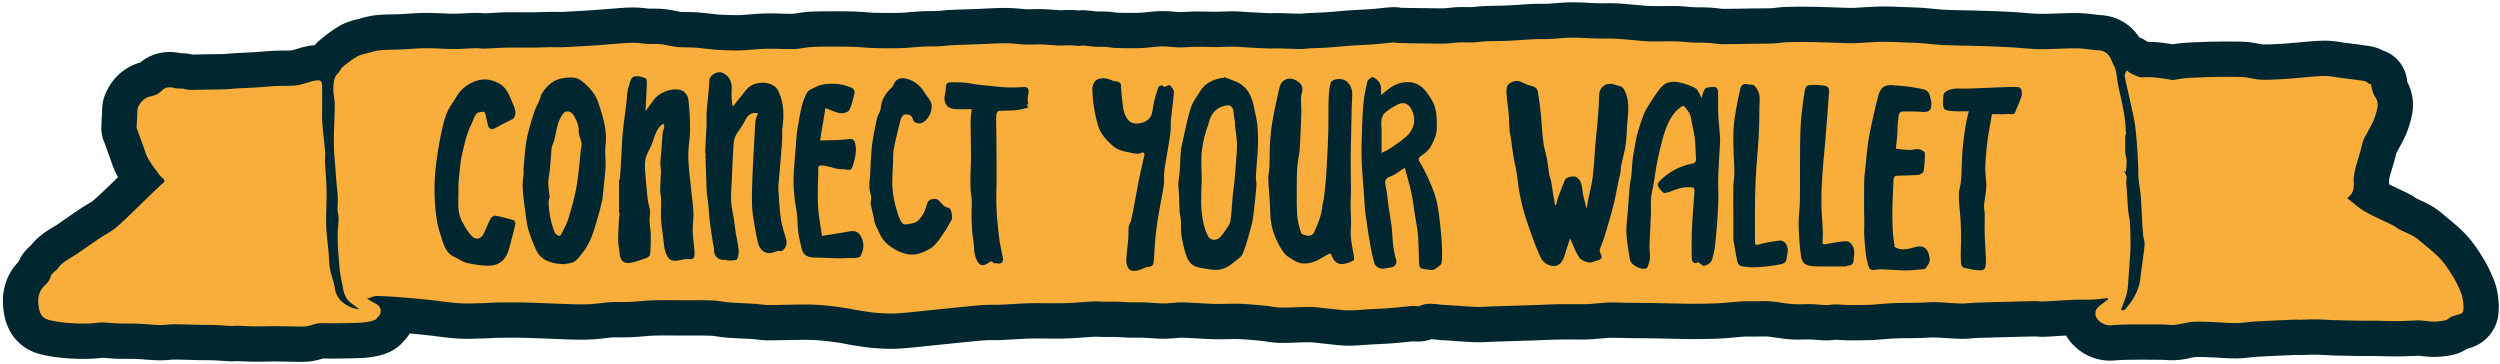 <svg xmlns="http://www.w3.org/2000/svg" width="708" height="103" viewBox="0 0 708 103"><g><g><g><g><path fill="#00262f" d="M490.888 67.837v-5.771c-.003-3.022-.043-6.044.004-9.064.022-1.442.29-2.882.294-4.323.002-1.804-.189-3.608-.231-5.413-.05-2.165-.109-4.335-.017-6.496.072-1.665.308-3.332.587-4.978.377-2.227.81-4.448 1.327-6.647.253-1.078.998-1.606 2.197-1.258.566.164 1.371-.01 1.72.329 1.072 1.041 1.619 2.367 1.56 3.936-.093 2.447-.073 4.898-.141 7.347-.048 1.688-.14 3.376-.255 5.061-.196 2.861-.47 5.717-.63 8.58-.152 2.727-.249 5.46-.283 8.192-.048 3.739-.024 7.48-.001 11.218.003.583.089.953.992.709a39.658 39.658 0 0 1 5.949-1.12c1.512-.169 2.61 1.605 2.283 3.388a49.864 49.864 0 0 0-.296 1.843c-.175 1.195-1.244 1.405-2.065 1.552-2.104.38-4.243.628-6.379.753-1.404.082-2.84-.06-4.235-.274-.454-.07-1.09-.626-1.187-1.063-.48-2.134-.806-4.302-1.193-6.501zm31.799 7.617c-2.79 0-5.582.03-8.373-.018-.877-.015-1.806-.098-2.612-.408-1.362-.523-1.606-1.923-1.744-3.121a85.196 85.196 0 0 1-.578-8.234c-.04-2.131.286-4.268.34-6.405.069-2.791.019-5.586.04-8.38.035-4.29-.036-8.586.171-12.868.156-3.228.59-6.451 1.065-9.652.317-2.145.634-2.323 2.752-2.329a17.298 17.298 0 0 1 3.133.284c.881.161 1.17.839 1.099 1.718-.154 1.882-.262 3.768-.405 5.652-.203 2.67-.41 5.342-.636 8.011-.268 3.173-.61 6.34-.82 9.515-.181 2.734-.314 5.48-.296 8.219.017 2.62.276 5.24.385 7.862.043 1.02-.018 2.045-.057 3.066-.026.678.126.936.917.788 2.012-.373 4.046-.818 6.071-.816.645 0 1.633 1.229 1.848 2.056.289 1.103.007 2.365-.084 3.556-.11 1.442-1.389 1.035-2.216 1.504zm41.432-43.136c-.405 2.394-.922 4.957-1.25 7.544a82.74 82.74 0 0 0-.638 7.674c-.058 1.717.35 3.45.292 5.166-.06 1.814-.477 3.614-.632 5.428-.07.814.166 1.649.176 2.475.025 1.969-.05 3.94.004 5.907.058 2.12.242 4.238.322 6.357.033.9.071 1.834-.125 2.7-.266 1.173-1.402.995-2.217.956-1.132-.054-2.248-.4-3.376-.58-1.543-.243-1.304-1.554-1.358-2.493-.106-1.863.065-3.741.06-5.613a97.729 97.729 0 0 0-.143-5.376c-.136-2.365-.463-4.726-.486-7.09-.015-1.378.464-2.753.608-4.14.142-1.385.136-2.785.205-4.178.085-1.721.122-3.449.288-5.163.204-2.107.477-4.21.805-6.301.206-1.31.568-2.595.903-4.077-1.335 0-2.694.062-4.045-.02-.955-.058-2.047-.083-2.79-.565-.447-.29-.454-1.432-.451-2.19.005-.851-.023-1.927.453-2.49.524-.62 1.58-.944 2.452-1.077 1.189-.18 2.424-.045 3.639-.072 1.28-.029 2.56-.086 3.84-.137 2.715-.106 5.428-.23 8.142-.32.916-.03 1.84-.034 2.752.04 1.033.086 1.21 1.651.889 2.716-.426 1.415-1.134 2.743-1.627 4.142-.426 1.207-1.407.702-2.145.749-1.51.093-3.029.028-4.547.028zm-293.925-1.457c-2.187-.26-3.111-1.976-2.569-4.164.231-.924.177-1.92.413-2.841.067-.264.695-.531 1.072-.54a44.21 44.21 0 0 1 4.094.096c.916.063 1.82.285 2.733.41 1.023.139 2.05.265 3.078.367 2.023.2 4.044.449 6.072.546 1.622.078 3.256.005 4.88-.085.952-.053 1.328.412 1.314 1.235-.013.757-.217 1.51-.244 2.268-.018.512.126 1.03.195 1.536l-.633-.17c.235.329.371.523.675.95-1.252.268-2.402.629-3.575.74-1.626.153-3.276.057-4.899.224-.277.029-.67.84-.676 1.294-.037 2.356.046 4.714.065 7.072.026 3.462.048 6.925.046 10.388-.002 2.885-.152 5.775-.031 8.653.12 2.9.432 5.797.783 8.68.22 1.815.647 3.607 1.02 5.402.26 1.249-.43 1.946-1.663 1.656-.287-.067-.604-.01-.938-.01-.655-1.132-1.38-.09-1.9.156-1.447.685-2.069.483-2.816-.932-1.042-1.972-.733-4.15-1.104-6.22-.332-1.85-.368-3.762-.427-5.649-.056-1.759.068-3.523.036-5.284-.015-.889-.254-1.773-.299-2.665a61.535 61.535 0 0 1-.056-3.925c.029-1.952.15-3.903.145-5.855-.007-3.29-.112-6.578-.11-9.868 0-1.096.2-2.192.322-3.428-1.781 0-3.413.152-5.003-.037zm-23.569 26.574c0-.792.2-1.648-.039-2.36-.592-1.768-.347-3.508-.182-5.278.107-1.15.086-2.312.164-3.466.132-1.94.201-3.893.475-5.815.335-2.348.814-4.678 1.319-6.998.166-.764.652-1.454.904-2.208.179-.53.205-1.112.31-1.668.397-2.107 1.687-3.647 3.184-5.07.229-.218.264-.627.43-.925.731-1.316 1.79-1.717 3.333-1.386 2.457.528 4.146 2.017 5.41 4.112.545.905 1.375 1.687 1.726 2.653.702 1.934-.58 4.755-2.38 5.688-1.05.545-2.533.089-2.769-.956-.305-1.357-1.4-1.399-2.324-1.322-.42.035-.965.88-1.115 1.449-.713 2.688-1.383 5.393-1.917 8.121-.255 1.307-.18 2.677-.245 4.019a481.008 481.008 0 0 0-.201 4.517c-.142 3.66.565 7.186 1.785 10.612.286.808.646 1.73 1.27 2.228.417.334 1.375.097 2.06-.037.706-.136 1.523-.291 2.023-.737.737-.656 1.344-1.522 1.808-2.403.473-.897.676-1.933 1.052-2.887.39-.985 2.324-1.33 3.1-.585.866.832 1.483 1.919 2.887 2.134.756.116 1.202 2.76.737 3.524-.682 1.12-1.268 2.306-2.02 3.377-1.249 1.778-2.258 3.713-4.343 4.844-1.867 1.014-3.8 1.746-5.82 1.403-2.202-.374-4.17-1.393-5.979-2.927-1.76-1.494-2.35-3.483-3.284-5.344-.403-.803-.452-1.786-.661-2.687l-.851-3.65zm-12.863-26.828l-1.516 9.186c2.717-.108 5.32-.049 7.872-.383 1.287-.168 1.863.184 2.081 1.256.179.88.234 1.822.136 2.714-.12 1.102-.43 2.188-.705 3.269-.228.9-.54 1.672-1.79 1.4-.875-.19-1.81-.095-2.699-.239-.812-.132-1.596-.443-2.404-.62-.728-.16-1.478-.368-2.208-.333-1.102.05-.767 1.034-.782 1.646-.081 3.267-.248 6.543-.08 9.801.143 2.76.701 5.497 1.112 8.507 2.762-.45 5.295-.828 7.815-1.283 1.985-.357 3.06.445 3.739 2.756.453 1.542-.003 2.927-.642 4.244-.164.338-.946.444-1.466.525-.538.085-1.102-.005-1.654.007-1.095.023-2.193.11-3.287.088-2.074-.041-4.145-.203-6.218-.202-3.656.001-3.842-1.536-4.457-4.319-.246-1.11-.486-2.231-.603-3.36-.155-1.517-.128-3.053-.29-4.569-.157-1.478-.529-2.935-.672-4.414-.183-1.91-.36-3.837-.31-5.75.072-2.685.335-5.365.554-8.046.185-2.273.249-4.576.677-6.806.624-3.242.963-6.597 2.654-9.537.278-.484.933-.804 1.476-1.071.862-.425 1.746-.893 2.674-1.077 2.929-.58 5.814-.298 8.548.927.373.168.791.928.707 1.304-.383 1.691-.755 3.435-1.526 4.96-.295.586-1.687.973-2.498.863-1.317-.18-2.567-.844-4.238-1.444zm95.947-5.947c.613-.216 1.416-.692 1.59-.522.532.514 1.175 1.3 1.138 1.944-.15 2.596-.565 5.175-.825 7.767-.107 1.06-.018 2.14-.11 3.202-.1 1.166-.286 2.327-.472 3.484-.262 1.631-.57 3.255-.84 4.885-.18 1.094-.388 2.19-.476 3.295-.101 1.266.045 2.56-.142 3.808-.395 2.647-.969 5.267-1.406 7.908-.36 2.178-.695 4.364-.918 6.558-.242 2.36-.309 4.74-.522 7.104-.07.768-.276 1.384-1.406 1.449-1.025.057-1.99.827-3.03 1.03-1.07.21-2.341.392-2.917-.948-.283-.659-.46-1.438-.416-2.147.114-1.931.401-3.85.56-5.78.095-1.154 0-2.327.135-3.474.075-.629.535-1.202.678-1.833.365-1.61.658-3.235.966-4.857.417-2.19.801-4.385 1.24-6.571.364-1.829.784-3.646 1.186-5.466.134-.608.334-1.206.404-1.82.02-.173-.423-.58-.476-.552-1.527.828-3.067.158-4.524-.1-1.346-.24-2.837-.736-3.837-1.609-1.813-1.58-3.505-3.272-4.294-5.803-.994-3.184-1.435-6.407-1.628-9.68-.176-2.99 1.474-4.234 4.315-3.597.585.131 1.131.432 1.71.602.339.1.737.026 1.057.157.36.147.913.403.95.672.185 1.32.159 2.67.333 3.991.302 2.287.249 4.677 2.073 6.521.986.995 3.14.855 4.569.103 1.433-.752 1.893-1.936 2.087-3.527.24-1.97.844-3.915 1.472-5.81.344-1.036 1.28-1.086 1.776-.384zm207.187 17.463c1.792.12 3.51.547 5.073.224.932-.192 1.603-.169 2.329.212.354.185.847.593.841.894-.027 1.67-.087 3.355-.37 4.993-.078.446-.948 1.022-1.495 1.07-2.105.182-4.229.152-6.34.274-.236.013-.614.48-.637.76-.13 1.61-.18 3.228-.243 4.845-.061 1.578-.147 3.158-.145 4.737 0 1.842.047 3.686.145 5.524.06 1.104.255 2.2.39 3.299l.122.967c1.856 1.193 3.83.592 5.789.07 2.533-.673 3.665.404 4.105 3.038.25 1.492-.616 2.082-1.177 3-.075.124-.33.182-.506.196-1.687.134-3.374.353-5.06.348-2.193-.006-4.384-.214-6.577-.295a10.07 10.07 0 0 0-2.151.138c-.841.155-1.494-.003-1.753-.855-.312-1.027-.615-2.073-.753-3.133a78.69 78.69 0 0 1-.523-5.688c-.075-1.33.013-2.67.008-4.004-.005-1.282-.046-2.565-.052-3.847-.01-1.799-.01-3.598.001-5.397.007-1.104.03-2.21.07-3.314.015-.458.1-.912.149-1.37.32-2.974.55-5.962.988-8.92.363-2.452.948-4.873 1.48-7.298.39-1.787.825-3.565 1.292-5.334.648-2.459 1.716-3.34 4.378-3.106 1.326.116 2.66.177 3.977.361 1.614.226 3.236.47 4.808.883.531.14 1.154.746 1.323 1.272.352 1.094.677 2.305.554 3.418-.152 1.376-1.12 1.716-2.558 1.603-1.762-.14-3.54-.11-5.31-.115-1.568-.003-1.358 1.354-1.493 2.245-.224 1.454-.168 2.949-.28 4.422-.1 1.307-.266 2.61-.399 3.883zm-406.692 6.01c-.11 1.402-.434 3.33-.37 5.244.105 3.179-.582 6.489 1.084 9.472.778 1.393 1.578 2.844 2.671 3.973 1.246 1.284 2.64.882 3.43-.742.67-1.377 1.204-2.823 1.925-4.17.222-.414.918-.91 1.302-.842 1.76.32 3.498.791 5.215 1.303.257.077.57.717.5 1.011-.576 2.461-1.182 4.917-1.886 7.345-.735 2.533-2.446 4.317-5.073 4.479-2.216.137-4.51-.262-6.702-.73-1.298-.279-2.456-1.178-3.697-1.753-2.024-.937-2.758-2.802-3.372-4.713-.58-1.803-1.18-3.624-1.486-5.484-.383-2.328-.581-4.701-.662-7.06a52.281 52.281 0 0 1 .193-6.77c.27-2.814.67-5.623 1.186-8.403.485-2.618.976-5.274 1.874-7.766.684-1.895 2.001-3.562 3.051-5.322 1.242-2.08 3.156-3.447 5.331-4.243 2-.73 4-.582 6.134.422 2.639 1.243 3.353 3.518 4.296 5.795.511 1.232 1.166 2.467.57 3.865-.097.228-.234.505-.432.612-1.059.57-2.148 1.084-3.218 1.633-.872.447-1.703 1-2.617 1.325-.27.095-.997-.354-1.105-.686-.385-1.191-.575-2.444-.884-3.662-.062-.246-.346-.645-.484-.627-.676.086-1.531.09-1.957.502-.568.55-.83 1.433-1.165 2.2-.562 1.28-1.187 2.549-1.59 3.881-.608 2.004-1.089 4.05-1.542 6.095-.24 1.08-.307 2.196-.52 3.816zm216.484-26.31c1.24.488 2.51.915 3.718 1.475 3.39 1.573 4.265 4.73 4.92 8.003.271 1.36.635 2.715.754 4.09.165 1.927.245 3.875.169 5.806-.113 2.891-.42 5.776-.583 8.667-.049.851.211 1.723.152 2.573-.147 2.13-.37 4.255-.613 6.377-.174 1.52-.294 3.066-.676 4.538-.74 2.854-1.487 5.73-2.57 8.46-.417 1.053-1.729 1.774-2.686 2.582-1.314 1.107-2.8 1.931-4.55 2.018-.937.047-1.896-.077-2.824-.242-1.295-.231-2.699-.336-3.815-.941-.872-.474-1.639-1.53-1.99-2.496-.67-1.844-1.136-3.788-1.451-5.729-.257-1.581-.143-3.22-.245-4.83-.044-.7-.282-1.39-.321-2.093-.1-1.772-.127-3.547-.203-5.32-.04-.902-.2-1.805-.164-2.702.047-1.129.28-2.248.36-3.377.141-2 .195-4.007.356-6.006.069-.86.285-1.714.481-2.56.735-3.168 1.314-6.388 2.304-9.476.566-1.765 1.748-3.356 2.774-4.947 1.264-1.96 3.183-3.015 5.432-3.497.384-.082.782-.103 1.174-.152l.097-.221zm51.165 25.687c-1.564.967-2.738 1.993-4.102 2.464-1.966.68-1.488 1.876-1.215 3.269.318 1.632.428 3.303.664 4.951.288 2.026.663 4.04.907 6.07.21 1.756.228 3.535.452 5.29.176 1.383.442 2.773.844 4.106.304 1.006-.45 2.025-1.756 2.134-.887.073-1.812.42-2.639.249-.663-.138-1.546-.765-1.73-1.36-.591-1.9-.967-3.877-1.306-5.844a216.45 216.45 0 0 1-1.322-8.761c-.207-1.592-.237-3.206-.351-4.81-.235-3.315-.569-6.626-.683-9.945-.098-2.844.013-5.697.108-8.544.088-2.602.187-5.21.451-7.798.205-2.001.574-4 1.09-5.942.14-.532 1.3-1.325 1.594-1.182.798.39 1.64 1.107 1.98 1.9.38.888.224 2.002.309 3.128.776-.62 1.508-1.23 2.265-1.807 1.514-1.154 3.244-1.786 5.135-1.82 3.675-.065 5.476 2.577 7.034 5.27 1.323 2.288 1.316 4.905 1.317 7.536.002 2.046-.76 3.718-1.672 5.354-.523.937-1.4 1.768-2.299 2.383-1.436.98-1.41 1.166-.52 2.665 1.136 1.912 2.058 3.964 2.922 6.02.671 1.6 1.259 3.263 1.622 4.955.457 2.128.69 4.309.938 6.476.211 1.84.36 3.69.44 5.54.07 1.653.146 3.33-.068 4.96-.076.583-.95 1.11-1.538 1.562-.35.269-.86.493-1.284.469-1.013-.057-2.04-.193-3.01-.472-.272-.078-.503-.76-.524-1.175-.13-2.666-.113-5.34-.315-8-.145-1.918-.551-3.815-.848-5.72-.335-2.148-.585-4.314-1.04-6.436-.506-2.356-1.202-4.67-1.85-7.135zM159.685 74.834c-2.818-.185-5.064-.641-6.728-2.36-.747-.77-1.233-1.85-1.655-2.864-.685-1.648-1.335-3.329-1.783-5.052-.418-1.607-.59-3.283-.804-4.937-.278-2.148-.588-4.3-.699-6.458-.073-1.403.19-2.822.283-4.236.024-.361-.071-.732-.036-1.09.263-2.734.379-5.496.87-8.19.471-2.579 1.266-5.109 2.06-7.616.455-1.434 1.203-2.772 1.795-4.164.14-.332.108-.75.287-1.05 1.416-2.368 3.302-4.228 6.123-4.661 1.676-.257 3.534-.483 5.01.561 1.299.919 2.476 2.098 3.449 3.36.805 1.047 1.405 2.33 1.796 3.6 1.13 3.664 2.337 7.308 1.845 11.284-.25 2.015.052 4.091-.002 6.137-.042 1.504-.255 3.004-.398 4.505-.146 1.528-.28 3.057-.462 4.58-.074.62-.25 1.23-.4 1.84-.241.989-.453 1.99-.759 2.959-.777 2.464-1.367 5.027-2.477 7.336a19.668 19.668 0 0 1-3.924 5.47c-.857.835-2.547.812-3.39 1.046zm319.994-21.67c-2.207-.444-4.255.134-6.276.961a8.587 8.587 0 0 1-1.876.52c-.235.038-.609-.149-.762-.35-.671-.887-2.018-1.732-.765-3 2.525-2.555 5.576-4.213 9.118-4.93.808-.163 1.293-.543 1.207-1.511-.157-1.785-.129-3.589-.328-5.367-.173-1.54-.546-3.059-.846-4.585-.17-.868-.228-1.796-.592-2.578-.393-.843-1.075-1.554-1.664-2.296-.06-.075-.39-.023-.53.068-1.358.891-2.407 2.013-3.243 3.46-1.64 2.84-2.309 5.992-3.097 9.078-.821 3.216-1.216 6.54-1.8 9.817-.218 1.22-.544 2.429-.641 3.657-.113 1.45.01 2.918-.043 4.375-.109 3.02-.295 6.037-.388 9.058-.038 1.215.184 2.443.106 3.652-.055.827-.413 1.636-.67 2.442-.048.15-.25.278-.41.36-1.227.633-4.35-.99-4.562-2.397-.373-2.472-.893-4.943-1-7.428-.098-2.303.258-4.627.424-6.94.156-2.17.3-4.342.501-6.508.096-1.028.358-2.04.465-3.068.147-1.407.177-2.83.335-4.236.137-1.22.368-2.43.582-3.64.218-1.232.393-2.479.72-3.683a63.952 63.952 0 0 1 1.542-4.818c.34-.945.735-1.894 1.269-2.74 1.216-1.927 2.402-3.898 3.842-5.652 1.816-2.213 4.285-1.913 6.7-1.168 1.12.348 2.256.746 3.255 1.34.528.316.794 1.09 1.143 1.678.165.282.245.613.434 1.099.28-.861.451-1.554.737-2.195.14-.315.454-.688.759-.767.685-.178 1.422-.291 2.125-.244.956.065 1.097.882 1.112 1.636.038 2.076-.037 4.157.056 6.23.091 2.081.352 4.156.493 6.236.054.79-.003 1.588-.042 2.38-.154 3.118-.367 6.233-.468 9.353-.065 2.03.08 4.068.031 6.1a136.855 136.855 0 0 1-.357 6.71 148.44 148.44 0 0 1-.656 6.854c-.13 1.076-.444 2.133-.705 3.19-.293 1.18-1.303 1.706-2.289 1.952-.427.107-1.063-.624-1.694-1.033-.937.605-1.822.162-1.832-1.245-.02-2.792-.058-5.589.067-8.377.158-3.513.477-7.018.706-10.528.019-.297-.122-.604-.193-.922zM214.652 32.108c-1.655-.393-2.783.343-3.539 1.824-.661 1.297-1.466 2.533-2.319 3.716-.853 1.183-1.005 2.51-1.09 3.877a356.67 356.67 0 0 0-.261 4.843c-.073 1.527-.131 3.053-.192 4.58-.08 1.987-.292 3.98-.196 5.957.085 1.739.529 3.459.791 5.191.197 1.311.332 2.632.541 3.94.242 1.516.631 3.015.77 4.537.084.925.011 1.977-.382 2.78-.186.38-1.289.39-1.982.42-.693.027-1.397-.21-2.092-.191-1.355.035-2.587-1.358-2.49-2.74.048-.695-.208-1.41-.319-2.117-.15-.95-.304-1.901-.437-2.854-.183-1.3-.37-2.597-.515-3.9-.12-1.086-.17-2.178-.273-3.267-.086-.909-.202-1.816-.311-2.723-.065-.544-.187-1.086-.21-1.632-.084-1.882-.138-3.765-.203-5.649-.051-1.486-.117-2.97-.146-4.456-.007-.38.104-.762-.1-1.134l.406-7.812c0-1.477-.056-2.56.014-3.635.097-1.533.294-3.059.434-4.59.13-1.427.302-2.854.345-4.283.044-1.506 2.368-2.851 3.802-2.137 1.915.956 2.655 2.526 2.51 5.037a16.957 16.957 0 0 0 .316 4.496c.767-.947 1.53-1.896 2.3-2.84.727-.891 1.362-1.894 2.222-2.63.66-.565 1.578-.964 2.439-1.13 1.71-.331 3.475-.16 4.904.87.695.501 1.145 1.48 1.468 2.334 1.173 3.092 1.175 6.29.717 9.527-.142 1.008-.014 2.05-.07 3.072-.075 1.412-.203 2.823-.316 4.232-.204 2.578-.405 5.155-.629 7.731-.04.48-.183.95-.108 1.425 0 .466-.033.935.006 1.398.215 2.63.319 5.279.715 7.882.303 1.99.962 3.928 1.503 5.879.317 1.144-.251 2.647-1.319 3.123-.273.121-.668-.06-.981.01-.627.14-1.227.408-1.854.538-1.671.348-3.252-.617-3.822-2.739-.646-2.402-.969-4.893-1.38-7.355a25.985 25.985 0 0 1-.335-3.34 78.965 78.965 0 0 1-.002-4.662c.047-1.992.123-3.984.224-5.974.223-4.414.443-8.83.733-13.24.048-.721.452-1.418.713-2.19zm155.724 34.68c1.932-.039 1.88-1.496 2.342-2.37.594-1.12.985-2.365 1.335-3.593.274-.962.344-1.98.52-2.972.13-.734.336-1.458.416-2.197.232-2.11.474-4.224.605-6.342.232-3.777.437-7.557.555-11.34.102-3.29.021-6.587.12-9.878.045-1.505.16-3.047.548-4.489.4-1.475 3.427-1.602 4.629-.498 2.036 1.87 1.444 4.176 1.385 6.432-.073 2.663-.12 5.327-.173 7.99-.05 2.462-.13 4.925-.137 7.387-.008 3.023.062 6.046.066 9.07.003 1.449-.1 2.898-.093 4.347.007 1.448.127 2.896.133 4.343.007 1.44-.187 2.89-.073 4.318.135 1.705.511 3.39.769 5.086.072.478.209.991.107 1.441-.128.563-2.658 1.31-3.537 1.26-1.578-.092-2.308-1.218-2.763-2.416-.296-.78-.609-.567-1-.361-1.187.622-2.298 1.412-3.53 1.918-2.04.84-4.153 1.077-6.146-.186-.984-.623-2.113-1.198-2.785-2.09-1.029-1.363-1.851-2.926-2.514-4.507-.591-1.41-.991-2.939-1.215-4.454-.255-1.728-.207-3.5-.317-5.25-.143-2.248-.373-4.493-.442-6.743-.034-1.096.275-2.197.32-3.3.093-2.298.044-4.603.186-6.897.129-2.085.32-4.179.685-6.232.568-3.185 1.254-6.353 1.993-9.504.546-2.33 2.827-3.215 4.93-1.858 1.362.88 1.87 1.778 1.372 3.565-.461 1.659-.062 3.545-.122 5.329-.117 3.456-.242 6.914-.46 10.365-.095 1.527-.483 3.034-.63 4.56a47.85 47.85 0 0 0-.193 4.405c-.01 3.232-.088 6.47.106 9.692.105 1.764.569 3.548 1.17 5.214.174.481 1.39.587 1.838.756zM175.313 60.31c-.054-.038-.039-.042 0-.026zm0-.026v-9.287c.099-.186.247-.34.258-.503.15-2.242.286-4.486.418-6.73.115-1.964.151-3.936.346-5.893.283-2.823.676-5.635 1.027-8.451.219-1.753.182-3.603.772-5.222.333-.91.451-2.531 1.961-2.618.873-.05 1.793.245 2.644.528.243.08.456.665.45 1.014-.032 1.732-.141 3.462-.224 5.192l-.154 3.172c.97-1.32 1.708-2.37 2.49-3.385 1.604-2.085 5.434-3.429 7.835-2.468.798.32 1.658 1.473 1.77 2.338.366 2.83.506 5.703.526 8.56.015 2.024-.354 4.047-.459 6.075a32.636 32.636 0 0 0 .059 4.082c.15 2.023.4 4.038.608 6.056.257 2.491.606 4.978.736 7.476.087 1.643-.212 3.303-.204 4.956.006 1.341.222 2.681.329 4.023.08 1.004.222 2.014.173 3.013-.04.82-.417 1.294-1.484 1.163-.941-.115-1.946.173-2.908.361-2.208.432-3.11-.354-3.751-2.163-.455-1.285-.52-2.715-.7-4.089-.247-1.877-.525-3.756-.628-5.642-.095-1.74.06-3.492.032-5.237-.016-.94-.276-1.877-.269-2.815.014-1.722.177-3.441.21-5.162.018-.855-.182-1.715-.16-2.57.026-1.05.197-2.096.277-3.146.13-1.73.205-3.467.37-5.194.057-.606.345-1.187.46-1.792.047-.252-.085-.537-.136-.807-.237.098-.526.14-.702.303-1.879 1.73-2.052 4.302-3.135 6.43-.57 1.117-1.21 2.286-1.387 3.496-.217 1.478-.034 3.025.071 4.537.156 2.231.357 4.461.619 6.683.123 1.047.508 2.062.635 3.109.085.7-.102 1.428-.12 2.145a16.77 16.77 0 0 0 .066 1.779c.086 1.058.28 2.113.28 3.17.001 1.81-.046 3.626-.233 5.422-.038.355-.751.76-1.229.928-1.45.515-2.912 1.13-4.418 1.326-1.882.246-2.742-.683-2.937-2.588-.127-1.228-.41-2.45-.42-3.675-.017-2.06.117-4.12.213-6.18.023-.52.177-1.036.197-1.556.002-.067-.113-.14-.174-.164zm265.366-2.207c.21-.788.364-1.597.644-2.361.585-1.603 1.229-3.185 1.865-4.77.334-.834 2.548-1.28 3.303-.745 1.4.993 1.512 2.437 1.69 3.975.182 1.564.707 3.087 1.158 4.943.152-.933.238-1.582.366-2.224.456-2.278 1.067-4.535 1.356-6.832.379-3.02.494-6.075.75-9.111.186-2.201.446-4.397.618-6.6.19-2.425.381-4.853.448-7.283.067-2.436 1.872-3.828 4.244-3.137.633.184 1.28.332 1.893.57.29.114.591.353.755.617 1.819 2.937 1.364 6.152 1.113 9.344-.169 2.146-.186 4.313-.485 6.44-.283 2.007-.865 3.97-1.273 5.962-.135.656-.093 1.348-.21 2.01-.147.83-.39 1.645-.565 2.472-.47 2.234-.84 4.492-1.406 6.701-.763 2.979-1.644 5.928-2.53 8.873-.378 1.258-.94 2.46-1.326 3.715-.108.351.014.861.206 1.2.556.98.28 1.674-.8 1.904-.868.184-1.775.724-2.57.58-.98-.177-2.206-.672-2.71-1.436-1.03-1.564-1.65-3.398-2.574-5.42-.583 1.839-1.097 3.448-1.604 5.06-.655 2.08-1.94 3.138-3.695 2.74-1.448-.33-2.597-1.22-3.186-2.688-.49-1.22-1.071-2.406-1.519-3.64-1.006-2.778-2.035-5.55-2.897-8.374-.631-2.068-1.073-4.202-1.483-6.329-.32-1.669-.422-3.379-.698-5.059-.267-1.627-.67-3.233-.943-4.86-.27-1.602-.439-3.221-.673-4.83-.121-.835-.353-1.658-.419-2.494-.126-1.587-.122-3.184-.259-4.769-.161-1.859-.495-3.705-.596-5.567-.05-.916-.065-2.194.475-2.703.944-.89 2.287-1.397 3.738-.71 1.031.49 2.106.922 3.204 1.223 1.595.44 1.455 1.798 1.648 2.932.297 1.74.488 3.501.66 5.26.248 2.523.356 5.062.68 7.575.216 1.669.75 3.293 1.06 4.953.26 1.394.368 2.816.608 4.214.125.734.44 1.436.577 2.17.22 1.17.36 2.357.544 3.536.066.422.178.836.25 1.256.096.562.172 1.128.258 1.692zm-338.905 29.52c-3.486-.355-6.53-2.721-6.946-5.943-.237-1.825-1.017-3.573-1.35-5.392-.288-1.568-.275-3.189-.419-4.785-.229-2.551-.615-5.096-.683-7.652-.087-3.286.153-6.58.106-9.87-.038-2.707-.309-5.412-.436-8.12-.047-.997.107-2.007.023-2.998-.226-2.644-.572-5.277-.788-7.921-.11-1.357-.052-2.728-.052-4.093-.002-2.363.04-4.726-.016-7.087-.007-.34-.422-.915-.705-.953-.634-.084-1.321.034-1.957.19-1.535.376-3.03.998-4.583 1.194-1.863.236-3.771.097-5.656.189-1.93.092-3.855.283-5.784.404-1.81.112-3.621.18-5.431.284-1.065.062-2.125.197-3.19.23-1.99.063-3.98.074-5.972.108-1.493.024-2.986.086-4.478.057-.56-.01-1.11-.274-1.675-.338-.776-.088-1.597.037-2.334-.165-1.355-.373-2.646-.328-3.594.697-.915.988-1.97 1.392-3.227 1.656-1.706.36-2.84 1.55-3.535 3.088-.248.549-.166 1.253-.204 1.888a250.864 250.864 0 0 0-.196 3.974c-.004.094.088.19.123.29.584 1.606 1.16 3.216 1.75 4.82.444 1.205.753 2.493 1.393 3.584.975 1.665 2.168 3.203 3.307 4.767.272.374.728.609 1.035.963.661.76-.056 1.064-.51 1.49a442.009 442.009 0 0 0-4.692 4.483c-1.253 1.211-2.473 2.456-3.74 3.652-1.61 1.519-3.187 3.084-4.903 4.474-1.194.967-2.621 1.638-3.905 2.5a291.746 291.746 0 0 0-6.373 4.388c-2.085 1.48-4.622 2.384-6.048 4.713-.046.075-.197.078-.262.148-.518.553-1.297 1.038-1.477 1.687-.332 1.194-.977 1.958-1.862 2.801-1.639 1.564-1.92 3.656-1.572 5.9.28 1.814.949 3.216 2.83 3.694 1.212.307 2.45.538 3.692.68 1.607.187 3.227.294 4.845.353 1.269.047 2.543-.004 3.813-.064.957-.045 1.91-.258 2.863-.242 1.427.024 2.85.23 4.276.275 1.95.063 3.905.004 5.854.08 1.974.076 3.943.319 5.916.363 1.449.033 2.902-.205 4.352-.205 2.298 0 4.596.106 6.894.153 1.484.03 2.97.003 4.452.059 1.618.062 3.233.204 4.851.283.498.024 1.001-.086 1.5-.072 1.65.046 3.298.154 4.947.175 1.661.021 3.322-.041 4.983-.052 1.106-.009 2.212.005 3.318.016 2.082.02 4.172.154 6.247.029 1.167-.07 2.293-.71 3.465-.831 1.465-.15 2.958-.015 4.438-.035 2.5-.034 4.999-.069 7.495-.157.895-.031 1.793-.18 2.676-.344.558-.105 1.13-.268 1.625-.538.368-.2.608-.626.928-.928 1.01-.952.714-2.757-.54-3.423-.927-.493-1.822-1.047-2.74-1.58 1.032-.294 1.962-.798 2.878-.774 2.97.078 5.937.323 8.901.555 2.181.17 4.358.405 6.533.641 2.65.287 5.292.707 7.95.88 2.127.137 4.272.01 6.408-.036 1.465-.032 2.928-.167 4.392-.184 2.586-.03 5.174-.063 7.76.009 4.434.122 8.865.346 13.3.484 1.738.054 3.482.064 5.216-.037 1.873-.11 3.733-.441 5.605-.548 1.827-.105 3.665.006 5.493-.078 2.248-.103 4.489-.392 6.737-.454 2.894-.08 5.794-.018 8.69-.012 2.672.007 5.347-.045 8.015.057 1.577.06 3.14.427 4.718.547 2.489.19 4.987.271 7.48.43 1.204.076 2.404.324 3.607.32 3.56-.01 7.12-.148 10.68-.152 1.84-.003 3.685.115 5.518.283 1.911.175 3.816.447 5.715.727 1.257.185 2.495.491 3.75.684 1.738.267 3.478.559 5.228.693 1.84.14 3.698.23 5.535.117 3.004-.186 5.997-.549 8.994-.85 3.586-.358 7.17-.739 10.757-1.093 1.75-.173 3.5-.348 5.254-.446 1.336-.074 2.68.011 4.018-.045 2.95-.126 5.896-.361 8.847-.428 3.11-.072 6.227.073 9.336-.012 2.81-.075 5.613-.353 8.421-.5.899-.047 1.805.053 2.708.062 1.31.015 2.62-.014 3.927.019 1.233.03 2.463.145 3.695.175 1.434.035 2.87-.02 4.304.033 1.753.064 3.505.281 5.256.276 1.775-.004 3.553-.317 5.325-.283 3.014.058 6.024.337 9.038.418 2.41.064 4.828-.112 7.237-.029 2.41.084 4.815.334 7.217.558 1.445.135 2.88.503 4.32.517 2.802.025 5.607-.207 8.408-.173 1.846.023 3.687.324 5.531.5 1.719.163 3.437.44 5.157.457 1.93.02 3.862-.199 5.793-.308 1.974-.111 3.95-.18 5.92-.33 2.168-.168 4.328-.426 6.495-.606.697-.058 1.506.234 2.088-.026 2.421-1.083 4.86-.357 7.286-.245 2.806.128 5.604.421 8.409.53 1.655.065 3.318-.09 4.978-.143 3.544-.112 7.087-.218 10.63-.333 2.768-.09 5.534-.225 8.303-.277 2.533-.047 5.07.051 7.6-.029 2.044-.065 4.08-.366 6.124-.44 1.826-.067 3.658.036 5.486.059 2.475.029 4.95.044 7.425.082 2.075.031 4.15.09 6.225.127 1.863.033 3.726.089 5.588.074 2.305-.019 4.611-.051 6.913-.17 2.03-.104 4.053-.364 6.083-.498 1.134-.073 2.275-.032 3.412-.036 1.638-.005 3.283-.109 4.91.023 2.064.166 4.107.62 6.172.772 1.814.133 3.646-.02 5.468.025 1.344.032 2.684.224 4.026.254.867.02 1.737-.189 2.605-.182 1.35.01 2.701.164 4.052.173 2.082.013 4.165-.042 6.248-.077.316-.005.63-.065.947-.088 1.864-.132 3.726-.31 5.592-.379 2.368-.087 4.739-.071 7.108-.123 1.486-.032 2.975-.19 4.457-.147 2.423.072 4.841.313 7.263.382 1.253.037 2.512-.173 3.77-.22 2.4-.092 4.802-.153 7.204-.216 3.326-.088 6.65-.177 9.976-.24.802-.015 1.609.132 2.408.094 2.804-.135 5.604-.35 8.409-.469 1.868-.079 3.743 0 5.61-.081 1.374-.06 2.743-.264 4.115-.405l.126.36c-.372.285-.75.56-1.112.856-1.073.878-2.52 1.502-2.482 3.202.04 1.809 2.386 3.456 4.408 3.288 1.935-.16 3.88-.219 5.822-.242 2.9-.034 5.802-.009 8.702.014 1.229.008 2.47.206 3.683.083 1.615-.164 3.197-.692 4.811-.812 1.832-.137 3.686-.029 5.528.033 2.288.076 4.576.312 6.862.293 1.895-.016 3.785-.354 5.682-.46 3.758-.21 7.52-.361 11.28-.526.433-.019.87.046 1.306.038 1.448-.027 2.894-.114 4.34-.093 1.759.027 3.516.158 5.275.211 2.431.072 4.864.123 7.296.162 1.108.018 2.218-.014 3.327-.02.265-.002.53.01.795.016 2.09.04 4.18.11 6.27.112 1.512.002 3.024-.084 4.537-.133.649-.02 1.3-.1 1.944-.057 1.326.087 2.646.323 3.97.336 1.084.01 2.18-.153 3.248-.361.468-.091.877-.483 1.31-.743.186-.112.35-.284.55-.347.853-.268 1.737-.453 2.564-.781.298-.119.634-.538.666-.85.083-.795.076-1.616-.028-2.408-.117-.899-.261-1.827-.605-2.654-.635-1.526-1.314-3.055-2.179-4.457-1.103-1.79-2.249-3.604-3.669-5.136-1.616-1.741-3.539-3.2-5.358-4.748-.747-.635-1.522-1.267-2.372-1.746-1.17-.66-2.44-1.142-3.636-1.761-.771-.399-1.458-.962-2.234-1.35-2.61-1.304-5.317-2.432-7.842-3.881-1.746-1.003-3.252-2.425-4.976-3.744 1.934-1.352 1.95-2.992 1.868-4.773-.055-1.21.206-2.459.482-3.653.349-1.5.87-2.96 1.294-4.444.328-1.15.56-2.328.95-3.454.265-.763.725-1.456 1.1-2.18.61-1.178 1.307-2.32 1.807-3.542a18.691 18.691 0 0 0 1.098-3.666c.203-1.103-.083-2.133-.763-3.154-.582-.874-.733-2.038-1.052-3.082-.023-.075.134-.204.24-.356-.255 0-.474.065-.617-.011-.507-.268-.96-.766-1.485-.852-2.22-.361-4.46-.61-6.693-.893-1.576-.199-3.156-.573-4.726-.538-2.634.06-5.263.385-7.894.591-1.596.125-3.19.271-4.789.341-1.847.08-3.704.2-5.544.09-1.606-.097-3.187-.641-4.79-.715-2.707-.125-5.424-.049-8.137-.027-1.408.012-2.817.081-4.225.14-1.326.055-2.654.084-3.972.213-1.205.116-2.398.353-3.599.53-.07.01-.15-.051-.227-.064-2.727-.429-5.427-.949-8.237-.712-.974.082-2.036-.534-3.01-.945-.56-.237-1.025-.702-1.532-1.063-.185.574-.601 1.188-.512 1.716.332 1.966.838 3.901 1.263 5.851.518 2.374 1.093 4.739 1.506 7.131.32 1.862.465 3.757.622 5.643.17 2.03.286 4.065.384 6.1.068 1.396.01 2.8.118 4.194.098 1.277.375 2.54.513 3.815.14 1.297.22 2.6.299 3.902.083 1.379.122 2.76.202 4.138.08 1.39.153 2.78.29 4.165.096.97.5 1.951.406 2.891-.298 3.05-.821 6.078-1.144 9.126-.326 3.083-1.633 5.709-3.534 8.065-.5.62-1.02 1.603-1.989 1.068.588-1.651 1.316-3.219 1.682-4.867.36-1.616.366-3.312.495-4.976.174-2.236.336-4.472.464-6.71.06-1.052.057-2.108.039-3.16-.029-1.71-.046-3.421-.16-5.125-.068-1.015-.373-2.014-.463-3.03-.18-2.041-.285-4.09-.425-6.135-.05-.729-.142-1.455-.156-2.184-.01-.523.176-1.062.099-1.567-.07-.455-.38-.873-.7-1.554l.516.25c.062-.767.138-1.581.194-2.397.024-.335.047-.68-.001-1.01-.106-.724-.344-1.437-.372-2.162-.058-1.52-.017-3.043-.017-4.806.032-.012.225-.18.216-.336-.09-1.52-.165-3.046-.373-4.552-.225-1.646-.566-3.278-.896-4.91-.29-1.43-.67-2.842-.94-4.275-.26-1.383-.38-2.793-.664-4.17-.138-.671-.484-1.305-.78-1.936-.4-.855-.711-1.8-1.301-2.509-.674-.81-1.631-1.257-2.789-1.324-2.044-.117-4.076-.548-6.116-.565-3.525-.03-7.052.26-10.575.223-2.73-.028-5.455-.381-8.186-.53a368.404 368.404 0 0 0-8.718-.358c-3.402-.105-6.807-.115-10.207-.262-2.154-.093-4.298-.386-6.45-.543-1.521-.11-3.048-.152-4.572-.206-2.022-.073-4.046-.177-6.07-.176-1.708.002-3.417.127-5.127.208-1.298.06-2.596.195-3.894.19-1.88-.005-3.76-.112-5.641-.167-2.241-.065-4.481-.15-6.722-.172-2.11-.02-4.22-.003-6.33.07-1.146.04-2.285.295-3.433.34-1.875.073-3.755.051-5.632.077-1.512.02-3.023.06-4.535.08-1.37.018-2.741.022-4.112.032-.318.002-.639.028-.953-.004-1.145-.115-2.286-.304-3.434-.364-1.523-.08-3.053-.03-4.578-.1-1.415-.066-2.825-.287-4.24-.313-2.513-.047-5.028.05-7.54-.007-1.648-.037-3.293-.236-4.938-.368-1.704-.136-3.405-.332-5.112-.404-1.677-.071-3.361.014-5.04-.03-2.372-.064-4.743-.27-7.112-.252-2.072.017-4.139.293-6.211.392-1.446.069-2.899-.014-4.343.054-2.435.113-4.863.326-7.297.435-2.174.098-4.352.087-6.525.175-1.155.047-2.303.253-3.458.295-1.344.05-2.695-.049-4.038.006-1.286.054-2.566.294-3.851.323-2.044.046-4.09-.008-6.136-.032a609.512 609.512 0 0 1-6.879-.104c-.622-.014-1.249-.207-1.862-.163-1.74.124-3.472.365-5.212.493-2.267.168-4.54.25-6.807.409-2.105.148-4.205.378-6.309.52-1.673.113-3.353.138-5.028.222-.97.05-1.938.208-2.906.199-1.988-.019-3.975-.13-5.963-.174-1.029-.023-2.06.055-3.086.017-2.118-.078-4.235-.198-6.351-.313-1.09-.058-2.177-.196-3.265-.2-1.67-.006-3.34.078-5.01.11-.695.013-1.392-.01-2.088-.017-1.354-.017-2.708-.067-4.062-.045-1.5.025-3 .185-4.5.16-1.647-.028-3.295-.314-4.937-.277-1.909.043-3.809.4-5.717.466-2.377.082-4.76.037-7.14-.015-.967-.022-1.927-.246-2.895-.305-1.014-.063-2.035 0-3.05-.061-1.118-.069-2.23-.241-3.347-.32-.445-.03-.9.113-1.347.096-.793-.03-1.581-.168-2.372-.18-1.053-.015-2.109.106-3.16.065-1.733-.067-3.463-.262-5.196-.317-1.391-.043-2.788.108-4.177.053-1.883-.075-3.762-.375-5.643-.38-2.549-.005-5.097.184-7.646.28-2.589.096-5.179.162-7.767.28-1.17.053-2.333.238-3.502.29-1.57.07-3.146.026-4.715.11-2.042.107-4.077.366-6.118.424-2.543.071-5.092.05-7.636-.018-1.998-.054-3.992-.294-5.991-.351-2.55-.072-5.102-.062-7.653-.05-1.52.006-3.044.025-4.557.145-1.505.12-2.994.504-4.496.54-2.546.06-5.099-.137-7.645-.085-2.237.045-4.469.294-6.705.43-.824.05-1.654.063-2.48.046-1.565-.03-3.13-.08-4.693-.152-.739-.034-1.475-.134-2.213-.209-1.532-.154-3.061-.36-4.597-.457-1.562-.1-3.14 0-4.693-.16-1.589-.163-3.147-.636-4.737-.792-1.71-.167-3.469.045-5.162-.21-2.661-.398-5.275-.063-7.905.127-1.495.108-2.986.243-4.48.355-.962.072-1.926.13-2.89.184-2.358.138-4.716.294-7.076.394-1.197.051-2.4-.025-3.598-.006-1.694.026-3.386.116-5.08.128-2.455.019-4.914-.05-7.37-.002-2.062.04-4.123.22-6.185.285-.891.027-1.788-.14-2.68-.118-2.094.05-4.186.239-6.28.231-2.583-.01-5.166-.242-7.748-.228-2.359.015-4.716.247-7.075.351-1.943.087-3.897.037-5.829.22-1.266.121-2.512.52-3.752.852-.973.26-2.019.449-2.863.953-1.424.85-2.76 1.87-4.04 2.932-.558.462-.795 1.298-1.333 1.797-1.293 1.201-1.212 2.823-1.302 4.305-.09 1.469.378 2.964.38 4.449.005 2.77-.171 5.54-.23 8.312a84.491 84.491 0 0 0 .043 4.823c.047 1.312.187 2.62.288 3.929.143 1.845.283 3.69.433 5.533.125 1.553.373 3.107.358 4.658-.013 1.202-.273 2.306.045 3.607.397 1.625-.047 3.448-.08 5.188-.025 1.423-.027 2.85.05 4.272.105 1.988.288 3.973.45 5.959.049.6.106 1.2.212 1.79.236 1.323.52 2.637.758 3.96.3 1.68.878 3.203 2.298 4.277l2.355 1.776z"/><path fill="none" stroke="#00262f" stroke-linejoin="round" stroke-miterlimit="20" stroke-width="20" d="M490.888 67.837v-5.771c-.003-3.022-.043-6.044.004-9.064.022-1.442.29-2.882.294-4.323.002-1.804-.189-3.608-.231-5.413-.05-2.165-.109-4.335-.017-6.496.072-1.665.308-3.332.587-4.978.377-2.227.81-4.448 1.327-6.647.253-1.078.998-1.606 2.197-1.258.566.164 1.371-.01 1.72.329 1.072 1.041 1.619 2.367 1.56 3.936-.093 2.447-.073 4.898-.141 7.347-.048 1.688-.14 3.376-.255 5.061-.196 2.861-.47 5.717-.63 8.58-.152 2.727-.249 5.46-.283 8.192-.048 3.739-.024 7.48-.001 11.218.003.583.089.953.992.709a39.658 39.658 0 0 1 5.949-1.12c1.512-.169 2.61 1.605 2.283 3.388a49.864 49.864 0 0 0-.296 1.843c-.175 1.195-1.244 1.405-2.065 1.552-2.104.38-4.243.628-6.379.753-1.404.082-2.84-.06-4.235-.274-.454-.07-1.09-.626-1.187-1.063-.48-2.134-.806-4.302-1.193-6.501zm31.799 7.617c-2.79 0-5.582.03-8.373-.018-.877-.015-1.806-.098-2.612-.408-1.362-.523-1.606-1.923-1.744-3.121a85.196 85.196 0 0 1-.578-8.234c-.04-2.131.286-4.268.34-6.405.069-2.791.019-5.586.04-8.38.035-4.29-.036-8.586.171-12.868.156-3.228.59-6.451 1.065-9.652.317-2.145.634-2.323 2.752-2.329a17.298 17.298 0 0 1 3.133.284c.881.161 1.17.839 1.099 1.718-.154 1.882-.262 3.768-.405 5.652-.203 2.67-.41 5.342-.636 8.011-.268 3.173-.61 6.34-.82 9.515-.181 2.734-.314 5.48-.296 8.219.017 2.62.276 5.24.385 7.862.043 1.02-.018 2.045-.057 3.066-.026.678.126.936.917.788 2.012-.373 4.046-.818 6.071-.816.645 0 1.633 1.229 1.848 2.056.289 1.103.007 2.365-.084 3.556-.11 1.442-1.389 1.035-2.216 1.504zm41.432-43.136c-.405 2.394-.922 4.957-1.25 7.544a82.74 82.74 0 0 0-.638 7.674c-.058 1.717.35 3.45.292 5.166-.06 1.814-.477 3.614-.632 5.428-.07.814.166 1.649.176 2.475.025 1.969-.05 3.94.004 5.907.058 2.12.242 4.238.322 6.357.033.9.071 1.834-.125 2.7-.266 1.173-1.402.995-2.217.956-1.132-.054-2.248-.4-3.376-.58-1.543-.243-1.304-1.554-1.358-2.493-.106-1.863.065-3.741.06-5.613a97.729 97.729 0 0 0-.143-5.376c-.136-2.365-.463-4.726-.486-7.09-.015-1.378.464-2.753.608-4.14.142-1.385.136-2.785.205-4.178.085-1.721.122-3.449.288-5.163.204-2.107.477-4.21.805-6.301.206-1.31.568-2.595.903-4.077-1.335 0-2.694.062-4.045-.02-.955-.058-2.047-.083-2.79-.565-.447-.29-.454-1.432-.451-2.19.005-.851-.023-1.927.453-2.49.524-.62 1.58-.944 2.452-1.077 1.189-.18 2.424-.045 3.639-.072 1.28-.029 2.56-.086 3.84-.137 2.715-.106 5.428-.23 8.142-.32.916-.03 1.84-.034 2.752.04 1.033.086 1.21 1.651.889 2.716-.426 1.415-1.134 2.743-1.627 4.142-.426 1.207-1.407.702-2.145.749-1.51.093-3.029.028-4.547.028zm-293.925-1.457c-2.187-.26-3.111-1.976-2.569-4.164.231-.924.177-1.92.413-2.841.067-.264.695-.531 1.072-.54a44.21 44.21 0 0 1 4.094.096c.916.063 1.82.285 2.733.41 1.023.139 2.05.265 3.078.367 2.023.2 4.044.449 6.072.546 1.622.078 3.256.005 4.88-.085.952-.053 1.328.412 1.314 1.235-.013.757-.217 1.51-.244 2.268-.018.512.126 1.03.195 1.536l-.633-.17c.235.329.371.523.675.95-1.252.268-2.402.629-3.575.74-1.626.153-3.276.057-4.899.224-.277.029-.67.84-.676 1.294-.037 2.356.046 4.714.065 7.072.026 3.462.048 6.925.046 10.388-.002 2.885-.152 5.775-.031 8.653.12 2.9.432 5.797.783 8.68.22 1.815.647 3.607 1.02 5.402.26 1.249-.43 1.946-1.663 1.656-.287-.067-.604-.01-.938-.01-.655-1.132-1.38-.09-1.9.156-1.447.685-2.069.483-2.816-.932-1.042-1.972-.733-4.15-1.104-6.22-.332-1.85-.368-3.762-.427-5.649-.056-1.759.068-3.523.036-5.284-.015-.889-.254-1.773-.299-2.665a61.535 61.535 0 0 1-.056-3.925c.029-1.952.15-3.903.145-5.855-.007-3.29-.112-6.578-.11-9.868 0-1.096.2-2.192.322-3.428-1.781 0-3.413.152-5.003-.037zm-23.569 26.574c0-.792.2-1.648-.039-2.36-.592-1.768-.347-3.508-.182-5.278.107-1.15.086-2.312.164-3.466.132-1.94.201-3.893.475-5.815.335-2.348.814-4.678 1.319-6.998.166-.764.652-1.454.904-2.208.179-.53.205-1.112.31-1.668.397-2.107 1.687-3.647 3.184-5.07.229-.218.264-.627.43-.925.731-1.316 1.79-1.717 3.333-1.386 2.457.528 4.146 2.017 5.41 4.112.545.905 1.375 1.687 1.726 2.653.702 1.934-.58 4.755-2.38 5.688-1.05.545-2.533.089-2.769-.956-.305-1.357-1.4-1.399-2.324-1.322-.42.035-.965.88-1.115 1.449-.713 2.688-1.383 5.393-1.917 8.121-.255 1.307-.18 2.677-.245 4.019a481.008 481.008 0 0 0-.201 4.517c-.142 3.66.565 7.186 1.785 10.612.286.808.646 1.73 1.27 2.228.417.334 1.375.097 2.06-.037.706-.136 1.523-.291 2.023-.737.737-.656 1.344-1.522 1.808-2.403.473-.897.676-1.933 1.052-2.887.39-.985 2.324-1.33 3.1-.585.866.832 1.483 1.919 2.887 2.134.756.116 1.202 2.76.737 3.524-.682 1.12-1.268 2.306-2.02 3.377-1.249 1.778-2.258 3.713-4.343 4.844-1.867 1.014-3.8 1.746-5.82 1.403-2.202-.374-4.17-1.393-5.979-2.927-1.76-1.494-2.35-3.483-3.284-5.344-.403-.803-.452-1.786-.661-2.687l-.851-3.65zm-12.863-26.828l-1.516 9.186c2.717-.108 5.32-.049 7.872-.383 1.287-.168 1.863.184 2.081 1.256.179.88.234 1.822.136 2.714-.12 1.102-.43 2.188-.705 3.269-.228.9-.54 1.672-1.79 1.4-.875-.19-1.81-.095-2.699-.239-.812-.132-1.596-.443-2.404-.62-.728-.16-1.478-.368-2.208-.333-1.102.05-.767 1.034-.782 1.646-.081 3.267-.248 6.543-.08 9.801.143 2.76.701 5.497 1.112 8.507 2.762-.45 5.295-.828 7.815-1.283 1.985-.357 3.06.445 3.739 2.756.453 1.542-.003 2.927-.642 4.244-.164.338-.946.444-1.466.525-.538.085-1.102-.005-1.654.007-1.095.023-2.193.11-3.287.088-2.074-.041-4.145-.203-6.218-.202-3.656.001-3.842-1.536-4.457-4.319-.246-1.11-.486-2.231-.603-3.36-.155-1.517-.128-3.053-.29-4.569-.157-1.478-.529-2.935-.672-4.414-.183-1.91-.36-3.837-.31-5.75.072-2.685.335-5.365.554-8.046.185-2.273.249-4.576.677-6.806.624-3.242.963-6.597 2.654-9.537.278-.484.933-.804 1.476-1.071.862-.425 1.746-.893 2.674-1.077 2.929-.58 5.814-.298 8.548.927.373.168.791.928.707 1.304-.383 1.691-.755 3.435-1.526 4.96-.295.586-1.687.973-2.498.863-1.317-.18-2.567-.844-4.238-1.444zm95.947-5.947c.613-.216 1.416-.692 1.59-.522.532.514 1.175 1.3 1.138 1.944-.15 2.596-.565 5.175-.825 7.767-.107 1.06-.018 2.14-.11 3.202-.1 1.166-.286 2.327-.472 3.484-.262 1.631-.57 3.255-.84 4.885-.18 1.094-.388 2.19-.476 3.295-.101 1.266.045 2.56-.142 3.808-.395 2.647-.969 5.267-1.406 7.908-.36 2.178-.695 4.364-.918 6.558-.242 2.36-.309 4.74-.522 7.104-.07.768-.276 1.384-1.406 1.449-1.025.057-1.99.827-3.03 1.03-1.07.21-2.341.392-2.917-.948-.283-.659-.46-1.438-.416-2.147.114-1.931.401-3.85.56-5.78.095-1.154 0-2.327.135-3.474.075-.629.535-1.202.678-1.833.365-1.61.658-3.235.966-4.857.417-2.19.801-4.385 1.24-6.571.364-1.829.784-3.646 1.186-5.466.134-.608.334-1.206.404-1.82.02-.173-.423-.58-.476-.552-1.527.828-3.067.158-4.524-.1-1.346-.24-2.837-.736-3.837-1.609-1.813-1.58-3.505-3.272-4.294-5.803-.994-3.184-1.435-6.407-1.628-9.68-.176-2.99 1.474-4.234 4.315-3.597.585.131 1.131.432 1.71.602.339.1.737.026 1.057.157.36.147.913.403.95.672.185 1.32.159 2.67.333 3.991.302 2.287.249 4.677 2.073 6.521.986.995 3.14.855 4.569.103 1.433-.752 1.893-1.936 2.087-3.527.24-1.97.844-3.915 1.472-5.81.344-1.036 1.28-1.086 1.776-.384zm207.187 17.463c1.792.12 3.51.547 5.073.224.932-.192 1.603-.169 2.329.212.354.185.847.593.841.894-.027 1.67-.087 3.355-.37 4.993-.078.446-.948 1.022-1.495 1.07-2.105.182-4.229.152-6.34.274-.236.013-.614.48-.637.76-.13 1.61-.18 3.228-.243 4.845-.061 1.578-.147 3.158-.145 4.737 0 1.842.047 3.686.145 5.524.06 1.104.255 2.2.39 3.299l.122.967c1.856 1.193 3.83.592 5.789.07 2.533-.673 3.665.404 4.105 3.038.25 1.492-.616 2.082-1.177 3-.075.124-.33.182-.506.196-1.687.134-3.374.353-5.06.348-2.193-.006-4.384-.214-6.577-.295a10.07 10.07 0 0 0-2.151.138c-.841.155-1.494-.003-1.753-.855-.312-1.027-.615-2.073-.753-3.133a78.69 78.69 0 0 1-.523-5.688c-.075-1.33.013-2.67.008-4.004-.005-1.282-.046-2.565-.052-3.847-.01-1.799-.01-3.598.001-5.397.007-1.104.03-2.21.07-3.314.015-.458.1-.912.149-1.37.32-2.974.55-5.962.988-8.92.363-2.452.948-4.873 1.48-7.298.39-1.787.825-3.565 1.292-5.334.648-2.459 1.716-3.34 4.378-3.106 1.326.116 2.66.177 3.977.361 1.614.226 3.236.47 4.808.883.531.14 1.154.746 1.323 1.272.352 1.094.677 2.305.554 3.418-.152 1.376-1.12 1.716-2.558 1.603-1.762-.14-3.54-.11-5.31-.115-1.568-.003-1.358 1.354-1.493 2.245-.224 1.454-.168 2.949-.28 4.422-.1 1.307-.266 2.61-.399 3.883zm-406.692 6.01c-.11 1.402-.434 3.33-.37 5.244.105 3.179-.582 6.489 1.084 9.472.778 1.393 1.578 2.844 2.671 3.973 1.246 1.284 2.64.882 3.43-.742.67-1.377 1.204-2.823 1.925-4.17.222-.414.918-.91 1.302-.842 1.76.32 3.498.791 5.215 1.303.257.077.57.717.5 1.011-.576 2.461-1.182 4.917-1.886 7.345-.735 2.533-2.446 4.317-5.073 4.479-2.216.137-4.51-.262-6.702-.73-1.298-.279-2.456-1.178-3.697-1.753-2.024-.937-2.758-2.802-3.372-4.713-.58-1.803-1.18-3.624-1.486-5.484-.383-2.328-.581-4.701-.662-7.06a52.281 52.281 0 0 1 .193-6.77c.27-2.814.67-5.623 1.186-8.403.485-2.618.976-5.274 1.874-7.766.684-1.895 2.001-3.562 3.051-5.322 1.242-2.08 3.156-3.447 5.331-4.243 2-.73 4-.582 6.134.422 2.639 1.243 3.353 3.518 4.296 5.795.511 1.232 1.166 2.467.57 3.865-.097.228-.234.505-.432.612-1.059.57-2.148 1.084-3.218 1.633-.872.447-1.703 1-2.617 1.325-.27.095-.997-.354-1.105-.686-.385-1.191-.575-2.444-.884-3.662-.062-.246-.346-.645-.484-.627-.676.086-1.531.09-1.957.502-.568.55-.83 1.433-1.165 2.2-.562 1.28-1.187 2.549-1.59 3.881-.608 2.004-1.089 4.05-1.542 6.095-.24 1.08-.307 2.196-.52 3.816zm216.484-26.31c1.24.488 2.51.915 3.718 1.475 3.39 1.573 4.265 4.73 4.92 8.003.271 1.36.635 2.715.754 4.09.165 1.927.245 3.875.169 5.806-.113 2.891-.42 5.776-.583 8.667-.049.851.211 1.723.152 2.573-.147 2.13-.37 4.255-.613 6.377-.174 1.52-.294 3.066-.676 4.538-.74 2.854-1.487 5.73-2.57 8.46-.417 1.053-1.729 1.774-2.686 2.582-1.314 1.107-2.8 1.931-4.55 2.018-.937.047-1.896-.077-2.824-.242-1.295-.231-2.699-.336-3.815-.941-.872-.474-1.639-1.53-1.99-2.496-.67-1.844-1.136-3.788-1.451-5.729-.257-1.581-.143-3.22-.245-4.83-.044-.7-.282-1.39-.321-2.093-.1-1.772-.127-3.547-.203-5.32-.04-.902-.2-1.805-.164-2.702.047-1.129.28-2.248.36-3.377.141-2 .195-4.007.356-6.006.069-.86.285-1.714.481-2.56.735-3.168 1.314-6.388 2.304-9.476.566-1.765 1.748-3.356 2.774-4.947 1.264-1.96 3.183-3.015 5.432-3.497.384-.082.782-.103 1.174-.152l.097-.221zm51.165 25.687c-1.564.967-2.738 1.993-4.102 2.464-1.966.68-1.488 1.876-1.215 3.269.318 1.632.428 3.303.664 4.951.288 2.026.663 4.04.907 6.07.21 1.756.228 3.535.452 5.29.176 1.383.442 2.773.844 4.106.304 1.006-.45 2.025-1.756 2.134-.887.073-1.812.42-2.639.249-.663-.138-1.546-.765-1.73-1.36-.591-1.9-.967-3.877-1.306-5.844a216.45 216.45 0 0 1-1.322-8.761c-.207-1.592-.237-3.206-.351-4.81-.235-3.315-.569-6.626-.683-9.945-.098-2.844.013-5.697.108-8.544.088-2.602.187-5.21.451-7.798.205-2.001.574-4 1.09-5.942.14-.532 1.3-1.325 1.594-1.182.798.39 1.64 1.107 1.98 1.9.38.888.224 2.002.309 3.128.776-.62 1.508-1.23 2.265-1.807 1.514-1.154 3.244-1.786 5.135-1.82 3.675-.065 5.476 2.577 7.034 5.27 1.323 2.288 1.316 4.905 1.317 7.536.002 2.046-.76 3.718-1.672 5.354-.523.937-1.4 1.768-2.299 2.383-1.436.98-1.41 1.166-.52 2.665 1.136 1.912 2.058 3.964 2.922 6.02.671 1.6 1.259 3.263 1.622 4.955.457 2.128.69 4.309.938 6.476.211 1.84.36 3.69.44 5.54.07 1.653.146 3.33-.068 4.96-.076.583-.95 1.11-1.538 1.562-.35.269-.86.493-1.284.469-1.013-.057-2.04-.193-3.01-.472-.272-.078-.503-.76-.524-1.175-.13-2.666-.113-5.34-.315-8-.145-1.918-.551-3.815-.848-5.72-.335-2.148-.585-4.314-1.04-6.436-.506-2.356-1.202-4.67-1.85-7.135zM159.685 74.834c-2.818-.185-5.064-.641-6.728-2.36-.747-.77-1.233-1.85-1.655-2.864-.685-1.648-1.335-3.329-1.783-5.052-.418-1.607-.59-3.283-.804-4.937-.278-2.148-.588-4.3-.699-6.458-.073-1.403.19-2.822.283-4.236.024-.361-.071-.732-.036-1.09.263-2.734.379-5.496.87-8.19.471-2.579 1.266-5.109 2.06-7.616.455-1.434 1.203-2.772 1.795-4.164.14-.332.108-.75.287-1.05 1.416-2.368 3.302-4.228 6.123-4.661 1.676-.257 3.534-.483 5.01.561 1.299.919 2.476 2.098 3.449 3.36.805 1.047 1.405 2.33 1.796 3.6 1.13 3.664 2.337 7.308 1.845 11.284-.25 2.015.052 4.091-.002 6.137-.042 1.504-.255 3.004-.398 4.505-.146 1.528-.28 3.057-.462 4.58-.074.62-.25 1.23-.4 1.84-.241.989-.453 1.99-.759 2.959-.777 2.464-1.367 5.027-2.477 7.336a19.668 19.668 0 0 1-3.924 5.47c-.857.835-2.547.812-3.39 1.046zm319.994-21.67c-2.207-.444-4.255.134-6.276.961a8.587 8.587 0 0 1-1.876.52c-.235.038-.609-.149-.762-.35-.671-.887-2.018-1.732-.765-3 2.525-2.555 5.576-4.213 9.118-4.93.808-.163 1.293-.543 1.207-1.511-.157-1.785-.129-3.589-.328-5.367-.173-1.54-.546-3.059-.846-4.585-.17-.868-.228-1.796-.592-2.578-.393-.843-1.075-1.554-1.664-2.296-.06-.075-.39-.023-.53.068-1.358.891-2.407 2.013-3.243 3.46-1.64 2.84-2.309 5.992-3.097 9.078-.821 3.216-1.216 6.54-1.8 9.817-.218 1.22-.544 2.429-.641 3.657-.113 1.45.01 2.918-.043 4.375-.109 3.02-.295 6.037-.388 9.058-.038 1.215.184 2.443.106 3.652-.055.827-.413 1.636-.67 2.442-.048.15-.25.278-.41.36-1.227.633-4.35-.99-4.562-2.397-.373-2.472-.893-4.943-1-7.428-.098-2.303.258-4.627.424-6.94.156-2.17.3-4.342.501-6.508.096-1.028.358-2.04.465-3.068.147-1.407.177-2.83.335-4.236.137-1.22.368-2.43.582-3.64.218-1.232.393-2.479.72-3.683a63.952 63.952 0 0 1 1.542-4.818c.34-.945.735-1.894 1.269-2.74 1.216-1.927 2.402-3.898 3.842-5.652 1.816-2.213 4.285-1.913 6.7-1.168 1.12.348 2.256.746 3.255 1.34.528.316.794 1.09 1.143 1.678.165.282.245.613.434 1.099.28-.861.451-1.554.737-2.195.14-.315.454-.688.759-.767.685-.178 1.422-.291 2.125-.244.956.065 1.097.882 1.112 1.636.038 2.076-.037 4.157.056 6.23.091 2.081.352 4.156.493 6.236.054.79-.003 1.588-.042 2.38-.154 3.118-.367 6.233-.468 9.353-.065 2.03.08 4.068.031 6.1a136.855 136.855 0 0 1-.357 6.71 148.44 148.44 0 0 1-.656 6.854c-.13 1.076-.444 2.133-.705 3.19-.293 1.18-1.303 1.706-2.289 1.952-.427.107-1.063-.624-1.694-1.033-.937.605-1.822.162-1.832-1.245-.02-2.792-.058-5.589.067-8.377.158-3.513.477-7.018.706-10.528.019-.297-.122-.604-.193-.922zM214.652 32.108c-1.655-.393-2.783.343-3.539 1.824-.661 1.297-1.466 2.533-2.319 3.716-.853 1.183-1.005 2.51-1.09 3.877a356.67 356.67 0 0 0-.261 4.843c-.073 1.527-.131 3.053-.192 4.58-.08 1.987-.292 3.98-.196 5.957.085 1.739.529 3.459.791 5.191.197 1.311.332 2.632.541 3.94.242 1.516.631 3.015.77 4.537.084.925.011 1.977-.382 2.78-.186.38-1.289.39-1.982.42-.693.027-1.397-.21-2.092-.191-1.355.035-2.587-1.358-2.49-2.74.048-.695-.208-1.41-.319-2.117-.15-.95-.304-1.901-.437-2.854-.183-1.3-.37-2.597-.515-3.9-.12-1.086-.17-2.178-.273-3.267-.086-.909-.202-1.816-.311-2.723-.065-.544-.187-1.086-.21-1.632-.084-1.882-.138-3.765-.203-5.649-.051-1.486-.117-2.97-.146-4.456-.007-.38.104-.762-.1-1.134l.406-7.812c0-1.477-.056-2.56.014-3.635.097-1.533.294-3.059.434-4.59.13-1.427.302-2.854.345-4.283.044-1.506 2.368-2.851 3.802-2.137 1.915.956 2.655 2.526 2.51 5.037a16.957 16.957 0 0 0 .316 4.496c.767-.947 1.53-1.896 2.3-2.84.727-.891 1.362-1.894 2.222-2.63.66-.565 1.578-.964 2.439-1.13 1.71-.331 3.475-.16 4.904.87.695.501 1.145 1.48 1.468 2.334 1.173 3.092 1.175 6.29.717 9.527-.142 1.008-.014 2.05-.07 3.072-.075 1.412-.203 2.823-.316 4.232-.204 2.578-.405 5.155-.629 7.731-.04.48-.183.95-.108 1.425 0 .466-.033.935.006 1.398.215 2.63.319 5.279.715 7.882.303 1.99.962 3.928 1.503 5.879.317 1.144-.251 2.647-1.319 3.123-.273.121-.668-.06-.981.01-.627.14-1.227.408-1.854.538-1.671.348-3.252-.617-3.822-2.739-.646-2.402-.969-4.893-1.38-7.355a25.985 25.985 0 0 1-.335-3.34 78.965 78.965 0 0 1-.002-4.662c.047-1.992.123-3.984.224-5.974.223-4.414.443-8.83.733-13.24.048-.721.452-1.418.713-2.19zm155.724 34.68c1.932-.039 1.88-1.496 2.342-2.37.594-1.12.985-2.365 1.335-3.593.274-.962.344-1.98.52-2.972.13-.734.336-1.458.416-2.197.232-2.11.474-4.224.605-6.342.232-3.777.437-7.557.555-11.34.102-3.29.021-6.587.12-9.878.045-1.505.16-3.047.548-4.489.4-1.475 3.427-1.602 4.629-.498 2.036 1.87 1.444 4.176 1.385 6.432-.073 2.663-.12 5.327-.173 7.99-.05 2.462-.13 4.925-.137 7.387-.008 3.023.062 6.046.066 9.07.003 1.449-.1 2.898-.093 4.347.007 1.448.127 2.896.133 4.343.007 1.44-.187 2.89-.073 4.318.135 1.705.511 3.39.769 5.086.072.478.209.991.107 1.441-.128.563-2.658 1.31-3.537 1.26-1.578-.092-2.308-1.218-2.763-2.416-.296-.78-.609-.567-1-.361-1.187.622-2.298 1.412-3.53 1.918-2.04.84-4.153 1.077-6.146-.186-.984-.623-2.113-1.198-2.785-2.09-1.029-1.363-1.851-2.926-2.514-4.507-.591-1.41-.991-2.939-1.215-4.454-.255-1.728-.207-3.5-.317-5.25-.143-2.248-.373-4.493-.442-6.743-.034-1.096.275-2.197.32-3.3.093-2.298.044-4.603.186-6.897.129-2.085.32-4.179.685-6.232.568-3.185 1.254-6.353 1.993-9.504.546-2.33 2.827-3.215 4.93-1.858 1.362.88 1.87 1.778 1.372 3.565-.461 1.659-.062 3.545-.122 5.329-.117 3.456-.242 6.914-.46 10.365-.095 1.527-.483 3.034-.63 4.56a47.85 47.85 0 0 0-.193 4.405c-.01 3.232-.088 6.47.106 9.692.105 1.764.569 3.548 1.17 5.214.174.481 1.39.587 1.838.756zM175.313 60.31c-.054-.038-.039-.042 0-.026zm0-.026v-9.287c.099-.186.247-.34.258-.503.15-2.242.286-4.486.418-6.73.115-1.964.151-3.936.346-5.893.283-2.823.676-5.635 1.027-8.451.219-1.753.182-3.603.772-5.222.333-.91.451-2.531 1.961-2.618.873-.05 1.793.245 2.644.528.243.08.456.665.45 1.014-.032 1.732-.141 3.462-.224 5.192l-.154 3.172c.97-1.32 1.708-2.37 2.49-3.385 1.604-2.085 5.434-3.429 7.835-2.468.798.32 1.658 1.473 1.77 2.338.366 2.83.506 5.703.526 8.56.015 2.024-.354 4.047-.459 6.075a32.636 32.636 0 0 0 .059 4.082c.15 2.023.4 4.038.608 6.056.257 2.491.606 4.978.736 7.476.087 1.643-.212 3.303-.204 4.956.006 1.341.222 2.681.329 4.023.08 1.004.222 2.014.173 3.013-.04.82-.417 1.294-1.484 1.163-.941-.115-1.946.173-2.908.361-2.208.432-3.11-.354-3.751-2.163-.455-1.285-.52-2.715-.7-4.089-.247-1.877-.525-3.756-.628-5.642-.095-1.74.06-3.492.032-5.237-.016-.94-.276-1.877-.269-2.815.014-1.722.177-3.441.21-5.162.018-.855-.182-1.715-.16-2.57.026-1.05.197-2.096.277-3.146.13-1.73.205-3.467.37-5.194.057-.606.345-1.187.46-1.792.047-.252-.085-.537-.136-.807-.237.098-.526.14-.702.303-1.879 1.73-2.052 4.302-3.135 6.43-.57 1.117-1.21 2.286-1.387 3.496-.217 1.478-.034 3.025.071 4.537.156 2.231.357 4.461.619 6.683.123 1.047.508 2.062.635 3.109.085.7-.102 1.428-.12 2.145a16.77 16.77 0 0 0 .066 1.779c.086 1.058.28 2.113.28 3.17.001 1.81-.046 3.626-.233 5.422-.038.355-.751.76-1.229.928-1.45.515-2.912 1.13-4.418 1.326-1.882.246-2.742-.683-2.937-2.588-.127-1.228-.41-2.45-.42-3.675-.017-2.06.117-4.12.213-6.18.023-.52.177-1.036.197-1.556.002-.067-.113-.14-.174-.164zm265.366-2.207c.21-.788.364-1.597.644-2.361.585-1.603 1.229-3.185 1.865-4.77.334-.834 2.548-1.28 3.303-.745 1.4.993 1.512 2.437 1.69 3.975.182 1.564.707 3.087 1.158 4.943.152-.933.238-1.582.366-2.224.456-2.278 1.067-4.535 1.356-6.832.379-3.02.494-6.075.75-9.111.186-2.201.446-4.397.618-6.6.19-2.425.381-4.853.448-7.283.067-2.436 1.872-3.828 4.244-3.137.633.184 1.28.332 1.893.57.29.114.591.353.755.617 1.819 2.937 1.364 6.152 1.113 9.344-.169 2.146-.186 4.313-.485 6.44-.283 2.007-.865 3.97-1.273 5.962-.135.656-.093 1.348-.21 2.01-.147.83-.39 1.645-.565 2.472-.47 2.234-.84 4.492-1.406 6.701-.763 2.979-1.644 5.928-2.53 8.873-.378 1.258-.94 2.46-1.326 3.715-.108.351.014.861.206 1.2.556.98.28 1.674-.8 1.904-.868.184-1.775.724-2.57.58-.98-.177-2.206-.672-2.71-1.436-1.03-1.564-1.65-3.398-2.574-5.42-.583 1.839-1.097 3.448-1.604 5.06-.655 2.08-1.94 3.138-3.695 2.74-1.448-.33-2.597-1.22-3.186-2.688-.49-1.22-1.071-2.406-1.519-3.64-1.006-2.778-2.035-5.55-2.897-8.374-.631-2.068-1.073-4.202-1.483-6.329-.32-1.669-.422-3.379-.698-5.059-.267-1.627-.67-3.233-.943-4.86-.27-1.602-.439-3.221-.673-4.83-.121-.835-.353-1.658-.419-2.494-.126-1.587-.122-3.184-.259-4.769-.161-1.859-.495-3.705-.596-5.567-.05-.916-.065-2.194.475-2.703.944-.89 2.287-1.397 3.738-.71 1.031.49 2.106.922 3.204 1.223 1.595.44 1.455 1.798 1.648 2.932.297 1.74.488 3.501.66 5.26.248 2.523.356 5.062.68 7.575.216 1.669.75 3.293 1.06 4.953.26 1.394.368 2.816.608 4.214.125.734.44 1.436.577 2.17.22 1.17.36 2.357.544 3.536.066.422.178.836.25 1.256.096.562.172 1.128.258 1.692zm-338.905 29.52c-3.486-.355-6.53-2.721-6.946-5.943-.237-1.825-1.017-3.573-1.35-5.392-.288-1.568-.275-3.189-.419-4.785-.229-2.551-.615-5.096-.683-7.652-.087-3.286.153-6.58.106-9.87-.038-2.707-.309-5.412-.436-8.12-.047-.997.107-2.007.023-2.998-.226-2.644-.572-5.277-.788-7.921-.11-1.357-.052-2.728-.052-4.093-.002-2.363.04-4.726-.016-7.087-.007-.34-.422-.915-.705-.953-.634-.084-1.321.034-1.957.19-1.535.376-3.03.998-4.583 1.194-1.863.236-3.771.097-5.656.189-1.93.092-3.855.283-5.784.404-1.81.112-3.621.18-5.431.284-1.065.062-2.125.197-3.19.23-1.99.063-3.98.074-5.972.108-1.493.024-2.986.086-4.478.057-.56-.01-1.11-.274-1.675-.338-.776-.088-1.597.037-2.334-.165-1.355-.373-2.646-.328-3.594.697-.915.988-1.97 1.392-3.227 1.656-1.706.36-2.84 1.55-3.535 3.088-.248.549-.166 1.253-.204 1.888a250.864 250.864 0 0 0-.196 3.974c-.004.094.088.19.123.29.584 1.606 1.16 3.216 1.75 4.82.444 1.205.753 2.493 1.393 3.584.975 1.665 2.168 3.203 3.307 4.767.272.374.728.609 1.035.963.661.76-.056 1.064-.51 1.49a442.009 442.009 0 0 0-4.692 4.483c-1.253 1.211-2.473 2.456-3.74 3.652-1.61 1.519-3.187 3.084-4.903 4.474-1.194.967-2.621 1.638-3.905 2.5a291.746 291.746 0 0 0-6.373 4.388c-2.085 1.48-4.622 2.384-6.048 4.713-.046.075-.197.078-.262.148-.518.553-1.297 1.038-1.477 1.687-.332 1.194-.977 1.958-1.862 2.801-1.639 1.564-1.92 3.656-1.572 5.9.28 1.814.949 3.216 2.83 3.694 1.212.307 2.45.538 3.692.68 1.607.187 3.227.294 4.845.353 1.269.047 2.543-.004 3.813-.064.957-.045 1.91-.258 2.863-.242 1.427.024 2.85.23 4.276.275 1.95.063 3.905.004 5.854.08 1.974.076 3.943.319 5.916.363 1.449.033 2.902-.205 4.352-.205 2.298 0 4.596.106 6.894.153 1.484.03 2.97.003 4.452.059 1.618.062 3.233.204 4.851.283.498.024 1.001-.086 1.5-.072 1.65.046 3.298.154 4.947.175 1.661.021 3.322-.041 4.983-.052 1.106-.009 2.212.005 3.318.016 2.082.02 4.172.154 6.247.029 1.167-.07 2.293-.71 3.465-.831 1.465-.15 2.958-.015 4.438-.035 2.5-.034 4.999-.069 7.495-.157.895-.031 1.793-.18 2.676-.344.558-.105 1.13-.268 1.625-.538.368-.2.608-.626.928-.928 1.01-.952.714-2.757-.54-3.423-.927-.493-1.822-1.047-2.74-1.58 1.032-.294 1.962-.798 2.878-.774 2.97.078 5.937.323 8.901.555 2.181.17 4.358.405 6.533.641 2.65.287 5.292.707 7.95.88 2.127.137 4.272.01 6.408-.036 1.465-.032 2.928-.167 4.392-.184 2.586-.03 5.174-.063 7.76.009 4.434.122 8.865.346 13.3.484 1.738.054 3.482.064 5.216-.037 1.873-.11 3.733-.441 5.605-.548 1.827-.105 3.665.006 5.493-.078 2.248-.103 4.489-.392 6.737-.454 2.894-.08 5.794-.018 8.69-.012 2.672.007 5.347-.045 8.015.057 1.577.06 3.14.427 4.718.547 2.489.19 4.987.271 7.48.43 1.204.076 2.404.324 3.607.32 3.56-.01 7.12-.148 10.68-.152 1.84-.003 3.685.115 5.518.283 1.911.175 3.816.447 5.715.727 1.257.185 2.495.491 3.75.684 1.738.267 3.478.559 5.228.693 1.84.14 3.698.23 5.535.117 3.004-.186 5.997-.549 8.994-.85 3.586-.358 7.17-.739 10.757-1.093 1.75-.173 3.5-.348 5.254-.446 1.336-.074 2.68.011 4.018-.045 2.95-.126 5.896-.361 8.847-.428 3.11-.072 6.227.073 9.336-.012 2.81-.075 5.613-.353 8.421-.5.899-.047 1.805.053 2.708.062 1.31.015 2.62-.014 3.927.019 1.233.03 2.463.145 3.695.175 1.434.035 2.87-.02 4.304.033 1.753.064 3.505.281 5.256.276 1.775-.004 3.553-.317 5.325-.283 3.014.058 6.024.337 9.038.418 2.41.064 4.828-.112 7.237-.029 2.41.084 4.815.334 7.217.558 1.445.135 2.88.503 4.32.517 2.802.025 5.607-.207 8.408-.173 1.846.023 3.687.324 5.531.5 1.719.163 3.437.44 5.157.457 1.93.02 3.862-.199 5.793-.308 1.974-.111 3.95-.18 5.92-.33 2.168-.168 4.328-.426 6.495-.606.697-.058 1.506.234 2.088-.026 2.421-1.083 4.86-.357 7.286-.245 2.806.128 5.604.421 8.409.53 1.655.065 3.318-.09 4.978-.143 3.544-.112 7.087-.218 10.63-.333 2.768-.09 5.534-.225 8.303-.277 2.533-.047 5.07.051 7.6-.029 2.044-.065 4.08-.366 6.124-.44 1.826-.067 3.658.036 5.486.059 2.475.029 4.95.044 7.425.082 2.075.031 4.15.09 6.225.127 1.863.033 3.726.089 5.588.074 2.305-.019 4.611-.051 6.913-.17 2.03-.104 4.053-.364 6.083-.498 1.134-.073 2.275-.032 3.412-.036 1.638-.005 3.283-.109 4.91.023 2.064.166 4.107.62 6.172.772 1.814.133 3.646-.02 5.468.025 1.344.032 2.684.224 4.026.254.867.02 1.737-.189 2.605-.182 1.35.01 2.701.164 4.052.173 2.082.013 4.165-.042 6.248-.077.316-.005.63-.065.947-.088 1.864-.132 3.726-.31 5.592-.379 2.368-.087 4.739-.071 7.108-.123 1.486-.032 2.975-.19 4.457-.147 2.423.072 4.841.313 7.263.382 1.253.037 2.512-.173 3.77-.22 2.4-.092 4.802-.153 7.204-.216 3.326-.088 6.65-.177 9.976-.24.802-.015 1.609.132 2.408.094 2.804-.135 5.604-.35 8.409-.469 1.868-.079 3.743 0 5.61-.081 1.374-.06 2.743-.264 4.115-.405l.126.36c-.372.285-.75.56-1.112.856-1.073.878-2.52 1.502-2.482 3.202.04 1.809 2.386 3.456 4.408 3.288 1.935-.16 3.88-.219 5.822-.242 2.9-.034 5.802-.009 8.702.014 1.229.008 2.47.206 3.683.083 1.615-.164 3.197-.692 4.811-.812 1.832-.137 3.686-.029 5.528.033 2.288.076 4.576.312 6.862.293 1.895-.016 3.785-.354 5.682-.46 3.758-.21 7.52-.361 11.28-.526.433-.019.87.046 1.306.038 1.448-.027 2.894-.114 4.34-.093 1.759.027 3.516.158 5.275.211 2.431.072 4.864.123 7.296.162 1.108.018 2.218-.014 3.327-.02.265-.002.53.01.795.016 2.09.04 4.18.11 6.27.112 1.512.002 3.024-.084 4.537-.133.649-.02 1.3-.1 1.944-.057 1.326.087 2.646.323 3.97.336 1.084.01 2.18-.153 3.248-.361.468-.091.877-.483 1.31-.743.186-.112.35-.284.55-.347.853-.268 1.737-.453 2.564-.781.298-.119.634-.538.666-.85.083-.795.076-1.616-.028-2.408-.117-.899-.261-1.827-.605-2.654-.635-1.526-1.314-3.055-2.179-4.457-1.103-1.79-2.249-3.604-3.669-5.136-1.616-1.741-3.539-3.2-5.358-4.748-.747-.635-1.522-1.267-2.372-1.746-1.17-.66-2.44-1.142-3.636-1.761-.771-.399-1.458-.962-2.234-1.35-2.61-1.304-5.317-2.432-7.842-3.881-1.746-1.003-3.252-2.425-4.976-3.744 1.934-1.352 1.95-2.992 1.868-4.773-.055-1.21.206-2.459.482-3.653.349-1.5.87-2.96 1.294-4.444.328-1.15.56-2.328.95-3.454.265-.763.725-1.456 1.1-2.18.61-1.178 1.307-2.32 1.807-3.542a18.691 18.691 0 0 0 1.098-3.666c.203-1.103-.083-2.133-.763-3.154-.582-.874-.733-2.038-1.052-3.082-.023-.075.134-.204.24-.356-.255 0-.474.065-.617-.011-.507-.268-.96-.766-1.485-.852-2.22-.361-4.46-.61-6.693-.893-1.576-.199-3.156-.573-4.726-.538-2.634.06-5.263.385-7.894.591-1.596.125-3.19.271-4.789.341-1.847.08-3.704.2-5.544.09-1.606-.097-3.187-.641-4.79-.715-2.707-.125-5.424-.049-8.137-.027-1.408.012-2.817.081-4.225.14-1.326.055-2.654.084-3.972.213-1.205.116-2.398.353-3.599.53-.07.01-.15-.051-.227-.064-2.727-.429-5.427-.949-8.237-.712-.974.082-2.036-.534-3.01-.945-.56-.237-1.025-.702-1.532-1.063-.185.574-.601 1.188-.512 1.716.332 1.966.838 3.901 1.263 5.851.518 2.374 1.093 4.739 1.506 7.131.32 1.862.465 3.757.622 5.643.17 2.03.286 4.065.384 6.1.068 1.396.01 2.8.118 4.194.098 1.277.375 2.54.513 3.815.14 1.297.22 2.6.299 3.902.083 1.379.122 2.76.202 4.138.08 1.39.153 2.78.29 4.165.096.97.5 1.951.406 2.891-.298 3.05-.821 6.078-1.144 9.126-.326 3.083-1.633 5.709-3.534 8.065-.5.62-1.02 1.603-1.989 1.068.588-1.651 1.316-3.219 1.682-4.867.36-1.616.366-3.312.495-4.976.174-2.236.336-4.472.464-6.71.06-1.052.057-2.108.039-3.16-.029-1.71-.046-3.421-.16-5.125-.068-1.015-.373-2.014-.463-3.03-.18-2.041-.285-4.09-.425-6.135-.05-.729-.142-1.455-.156-2.184-.01-.523.176-1.062.099-1.567-.07-.455-.38-.873-.7-1.554l.516.25c.062-.767.138-1.581.194-2.397.024-.335.047-.68-.001-1.01-.106-.724-.344-1.437-.372-2.162-.058-1.52-.017-3.043-.017-4.806.032-.012.225-.18.216-.336-.09-1.52-.165-3.046-.373-4.552-.225-1.646-.566-3.278-.896-4.91-.29-1.43-.67-2.842-.94-4.275-.26-1.383-.38-2.793-.664-4.17-.138-.671-.484-1.305-.78-1.936-.4-.855-.711-1.8-1.301-2.509-.674-.81-1.631-1.257-2.789-1.324-2.044-.117-4.076-.548-6.116-.565-3.525-.03-7.052.26-10.575.223-2.73-.028-5.455-.381-8.186-.53a368.404 368.404 0 0 0-8.718-.358c-3.402-.105-6.807-.115-10.207-.262-2.154-.093-4.298-.386-6.45-.543-1.521-.11-3.048-.152-4.572-.206-2.022-.073-4.046-.177-6.07-.176-1.708.002-3.417.127-5.127.208-1.298.06-2.596.195-3.894.19-1.88-.005-3.76-.112-5.641-.167-2.241-.065-4.481-.15-6.722-.172-2.11-.02-4.22-.003-6.33.07-1.146.04-2.285.295-3.433.34-1.875.073-3.755.051-5.632.077-1.512.02-3.023.06-4.535.08-1.37.018-2.741.022-4.112.032-.318.002-.639.028-.953-.004-1.145-.115-2.286-.304-3.434-.364-1.523-.08-3.053-.03-4.578-.1-1.415-.066-2.825-.287-4.24-.313-2.513-.047-5.028.05-7.54-.007-1.648-.037-3.293-.236-4.938-.368-1.704-.136-3.405-.332-5.112-.404-1.677-.071-3.361.014-5.04-.03-2.372-.064-4.743-.27-7.112-.252-2.072.017-4.139.293-6.211.392-1.446.069-2.899-.014-4.343.054-2.435.113-4.863.326-7.297.435-2.174.098-4.352.087-6.525.175-1.155.047-2.303.253-3.458.295-1.344.05-2.695-.049-4.038.006-1.286.054-2.566.294-3.851.323-2.044.046-4.09-.008-6.136-.032a609.512 609.512 0 0 1-6.879-.104c-.622-.014-1.249-.207-1.862-.163-1.74.124-3.472.365-5.212.493-2.267.168-4.54.25-6.807.409-2.105.148-4.205.378-6.309.52-1.673.113-3.353.138-5.028.222-.97.05-1.938.208-2.906.199-1.988-.019-3.975-.13-5.963-.174-1.029-.023-2.06.055-3.086.017-2.118-.078-4.235-.198-6.351-.313-1.09-.058-2.177-.196-3.265-.2-1.67-.006-3.34.078-5.01.11-.695.013-1.392-.01-2.088-.017-1.354-.017-2.708-.067-4.062-.045-1.5.025-3 .185-4.5.16-1.647-.028-3.295-.314-4.937-.277-1.909.043-3.809.4-5.717.466-2.377.082-4.76.037-7.14-.015-.967-.022-1.927-.246-2.895-.305-1.014-.063-2.035 0-3.05-.061-1.118-.069-2.23-.241-3.347-.32-.445-.03-.9.113-1.347.096-.793-.03-1.581-.168-2.372-.18-1.053-.015-2.109.106-3.16.065-1.733-.067-3.463-.262-5.196-.317-1.391-.043-2.788.108-4.177.053-1.883-.075-3.762-.375-5.643-.38-2.549-.005-5.097.184-7.646.28-2.589.096-5.179.162-7.767.28-1.17.053-2.333.238-3.502.29-1.57.07-3.146.026-4.715.11-2.042.107-4.077.366-6.118.424-2.543.071-5.092.05-7.636-.018-1.998-.054-3.992-.294-5.991-.351-2.55-.072-5.102-.062-7.653-.05-1.52.006-3.044.025-4.557.145-1.505.12-2.994.504-4.496.54-2.546.06-5.099-.137-7.645-.085-2.237.045-4.469.294-6.705.43-.824.05-1.654.063-2.48.046-1.565-.03-3.13-.08-4.693-.152-.739-.034-1.475-.134-2.213-.209-1.532-.154-3.061-.36-4.597-.457-1.562-.1-3.14 0-4.693-.16-1.589-.163-3.147-.636-4.737-.792-1.71-.167-3.469.045-5.162-.21-2.661-.398-5.275-.063-7.905.127-1.495.108-2.986.243-4.48.355-.962.072-1.926.13-2.89.184-2.358.138-4.716.294-7.076.394-1.197.051-2.4-.025-3.598-.006-1.694.026-3.386.116-5.08.128-2.455.019-4.914-.05-7.37-.002-2.062.04-4.123.22-6.185.285-.891.027-1.788-.14-2.68-.118-2.094.05-4.186.239-6.28.231-2.583-.01-5.166-.242-7.748-.228-2.359.015-4.716.247-7.075.351-1.943.087-3.897.037-5.829.22-1.266.121-2.512.52-3.752.852-.973.26-2.019.449-2.863.953-1.424.85-2.76 1.87-4.04 2.932-.558.462-.795 1.298-1.333 1.797-1.293 1.201-1.212 2.823-1.302 4.305-.09 1.469.378 2.964.38 4.449.005 2.77-.171 5.54-.23 8.312a84.491 84.491 0 0 0 .043 4.823c.047 1.312.187 2.62.288 3.929.143 1.845.283 3.69.433 5.533.125 1.553.373 3.107.358 4.658-.013 1.202-.273 2.306.045 3.607.397 1.625-.047 3.448-.08 5.188-.025 1.423-.027 2.85.05 4.272.105 1.988.288 3.973.45 5.959.049.6.106 1.2.212 1.79.236 1.323.52 2.637.758 3.96.3 1.68.878 3.203 2.298 4.277l2.355 1.776z"/></g><g><path fill="#00262f" d="M155.673 55.865c-.137-1.314-.388-2.709-.397-4.106-.007-1.162.294-2.324.415-3.49.146-1.407.242-2.818.364-4.226.07-.798.075-1.61.242-2.388.159-.734.553-1.416.733-2.147.362-1.47.55-2.988 1-4.427.324-1.035.821-2.08 1.487-2.925.807-1.026 2.276-.69 3.047.687.72 1.285 1.354 2.582 1.316 4.197-.027 1.176.619 2.353.81 3.555.1.628-.15 1.307-.217 1.966-.215 2.064-.379 4.134-.638 6.194-.248 1.978-.481 3.969-.917 5.91a82.799 82.799 0 0 1-2.032 7.477c-.484 1.486-1.278 2.873-1.98 4.28-.1.203-.573.443-.696.37-.427-.256-.96-.57-1.126-.99a24.868 24.868 0 0 1-1.72-8.712c-.006-.374.185-.752.31-1.225z"/><path fill="none" stroke="#00262f" stroke-linejoin="round" stroke-miterlimit="20" stroke-width="20" d="M155.673 55.865c-.137-1.314-.388-2.709-.397-4.106-.007-1.162.294-2.324.415-3.49.146-1.407.242-2.818.364-4.226.07-.798.075-1.61.242-2.388.159-.734.553-1.416.733-2.147.362-1.47.55-2.988 1-4.427.324-1.035.821-2.08 1.487-2.925.807-1.026 2.276-.69 3.047.687.72 1.285 1.354 2.582 1.316 4.197-.027 1.176.619 2.353.81 3.555.1.628-.15 1.307-.217 1.966-.215 2.064-.379 4.134-.638 6.194-.248 1.978-.481 3.969-.917 5.91a82.799 82.799 0 0 1-2.032 7.477c-.484 1.486-1.278 2.873-1.98 4.28-.1.203-.573.443-.696.37-.427-.256-.96-.57-1.126-.99a24.868 24.868 0 0 1-1.72-8.712c-.006-.374.185-.752.31-1.225z"/></g><g><path fill="#00262f" d="M391.275 43.303c0-2.42.01-4.429-.004-6.438-.007-1.009-.2-2.042-.037-3.018.119-.717.524-1.555 1.076-1.997 1.145-.917 2.408-1.747 3.74-2.355 1.729-.788 3.103.083 3.848 1.793.706 1.615.828 3.207.218 4.758-.39.995-1.102 1.965-1.91 2.673-1.388 1.214-2.943 2.243-4.468 3.29-.652.447-1.404.746-2.463 1.294z"/><path fill="none" stroke="#00262f" stroke-linejoin="round" stroke-miterlimit="20" stroke-width="20" d="M391.275 43.303c0-2.42.01-4.429-.004-6.438-.007-1.009-.2-2.042-.037-3.018.119-.717.524-1.555 1.076-1.997 1.145-.917 2.408-1.747 3.74-2.355 1.729-.788 3.103.083 3.848 1.793.706 1.615.828 3.207.218 4.758-.39.995-1.102 1.965-1.91 2.673-1.388 1.214-2.943 2.243-4.468 3.29-.652.447-1.404.746-2.463 1.294z"/></g><g><path fill="#00262f" d="M349.7 35.079c.211 1.903.553 3.802.595 5.71.045 1.99-.186 3.986-.322 5.978-.115 1.665-.245 3.33-.41 4.991-.121 1.23-.34 2.449-.457 3.678-.226 2.4-.285 4.822-.671 7.194-.16.982-.95 1.877-1.516 2.772a12.308 12.308 0 0 1-1.333 1.707c-1.091 1.19-2.885 1.035-3.558-.39-.549-1.16-1.005-2.402-1.248-3.657-.336-1.733-.556-3.51-.6-5.272-.06-2.419.125-4.843.142-7.264.012-1.728-.142-3.457-.111-5.182.058-3.25.677-6.408 1.763-9.474.364-1.03.577-2.137 1.088-3.085.892-1.654 2.426-2.592 4.242-2.918 1.196-.214 1.887.51 2.026 1.746.13 1.155.31 2.303.468 3.454z"/><path fill="none" stroke="#00262f" stroke-linejoin="round" stroke-miterlimit="20" stroke-width="20" d="M349.7 35.079c.211 1.903.553 3.802.595 5.71.045 1.99-.186 3.986-.322 5.978-.115 1.665-.245 3.33-.41 4.991-.121 1.23-.34 2.449-.457 3.678-.226 2.4-.285 4.822-.671 7.194-.16.982-.95 1.877-1.516 2.772a12.308 12.308 0 0 1-1.333 1.707c-1.091 1.19-2.885 1.035-3.558-.39-.549-1.16-1.005-2.402-1.248-3.657-.336-1.733-.556-3.51-.6-5.272-.06-2.419.125-4.843.142-7.264.012-1.728-.142-3.457-.111-5.182.058-3.25.677-6.408 1.763-9.474.364-1.03.577-2.137 1.088-3.085.892-1.654 2.426-2.592 4.242-2.918 1.196-.214 1.887.51 2.026 1.746.13 1.155.31 2.303.468 3.454z"/></g></g><g><g><path fill="#f9ae3b" d="M490.888 67.837v-5.771c-.003-3.022-.043-6.044.004-9.064.022-1.442.29-2.882.294-4.323.002-1.804-.189-3.608-.231-5.413-.05-2.165-.109-4.335-.017-6.496.072-1.665.308-3.332.587-4.978.377-2.227.81-4.448 1.327-6.647.253-1.078.998-1.606 2.197-1.258.566.164 1.371-.01 1.72.329 1.072 1.041 1.619 2.367 1.56 3.936-.093 2.447-.073 4.898-.141 7.347-.048 1.688-.14 3.376-.255 5.061-.196 2.861-.47 5.717-.63 8.58-.152 2.727-.249 5.46-.283 8.192-.048 3.739-.024 7.48-.001 11.218.003.583.089.953.992.709a39.658 39.658 0 0 1 5.949-1.12c1.512-.169 2.61 1.605 2.283 3.388a49.864 49.864 0 0 0-.296 1.843c-.175 1.195-1.244 1.405-2.065 1.552-2.104.38-4.243.628-6.379.753-1.404.082-2.84-.06-4.235-.274-.454-.07-1.09-.626-1.187-1.063-.48-2.134-.806-4.302-1.193-6.501zm31.799 7.617c-2.79 0-5.582.03-8.373-.018-.877-.015-1.806-.098-2.612-.408-1.362-.523-1.606-1.923-1.744-3.121a85.196 85.196 0 0 1-.578-8.234c-.04-2.131.286-4.268.34-6.405.069-2.791.019-5.586.04-8.38.035-4.29-.036-8.586.171-12.868.156-3.228.59-6.451 1.065-9.652.317-2.145.634-2.323 2.752-2.329a17.298 17.298 0 0 1 3.133.284c.881.161 1.17.839 1.099 1.718-.154 1.882-.262 3.768-.405 5.652-.203 2.67-.41 5.342-.636 8.011-.268 3.173-.61 6.34-.82 9.515-.181 2.734-.314 5.48-.296 8.219.017 2.62.276 5.24.385 7.862.043 1.02-.018 2.045-.057 3.066-.026.678.126.936.917.788 2.012-.373 4.046-.818 6.071-.816.645 0 1.633 1.229 1.848 2.056.289 1.103.007 2.365-.084 3.556-.11 1.442-1.389 1.035-2.216 1.504zm41.432-43.136c-.405 2.394-.922 4.957-1.25 7.544a82.74 82.74 0 0 0-.638 7.674c-.058 1.717.35 3.45.292 5.166-.06 1.814-.477 3.614-.632 5.428-.07.814.166 1.649.176 2.475.025 1.969-.05 3.94.004 5.907.058 2.12.242 4.238.322 6.357.033.9.071 1.834-.125 2.7-.266 1.173-1.402.995-2.217.956-1.132-.054-2.248-.4-3.376-.58-1.543-.243-1.304-1.554-1.358-2.493-.106-1.863.065-3.741.06-5.613a97.729 97.729 0 0 0-.143-5.376c-.136-2.365-.463-4.726-.486-7.09-.015-1.378.464-2.753.608-4.14.142-1.385.136-2.785.205-4.178.085-1.721.122-3.449.288-5.163.204-2.107.477-4.21.805-6.301.206-1.31.568-2.595.903-4.077-1.335 0-2.694.062-4.045-.02-.955-.058-2.047-.083-2.79-.565-.447-.29-.454-1.432-.451-2.19.005-.851-.023-1.927.453-2.49.524-.62 1.58-.944 2.452-1.077 1.189-.18 2.424-.045 3.639-.072 1.28-.029 2.56-.086 3.84-.137 2.715-.106 5.428-.23 8.142-.32.916-.03 1.84-.034 2.752.04 1.033.086 1.21 1.651.889 2.716-.426 1.415-1.134 2.743-1.627 4.142-.426 1.207-1.407.702-2.145.749-1.51.093-3.029.028-4.547.028zm-293.925-1.457c-2.187-.26-3.111-1.976-2.569-4.164.231-.924.177-1.92.413-2.841.067-.264.695-.531 1.072-.54a44.21 44.21 0 0 1 4.094.096c.916.063 1.82.285 2.733.41 1.023.139 2.05.265 3.078.367 2.023.2 4.044.449 6.072.546 1.622.078 3.256.005 4.88-.085.952-.053 1.328.412 1.314 1.235-.013.757-.217 1.51-.244 2.268-.018.512.126 1.03.195 1.536l-.633-.17c.235.329.371.523.675.95-1.252.268-2.402.629-3.575.74-1.626.153-3.276.057-4.899.224-.277.029-.67.84-.676 1.294-.037 2.356.046 4.714.065 7.072.026 3.462.048 6.925.046 10.388-.002 2.885-.152 5.775-.031 8.653.12 2.9.432 5.797.783 8.68.22 1.815.647 3.607 1.02 5.402.26 1.249-.43 1.946-1.663 1.656-.287-.067-.604-.01-.938-.01-.655-1.132-1.38-.09-1.9.156-1.447.685-2.069.483-2.816-.932-1.042-1.972-.733-4.15-1.104-6.22-.332-1.85-.368-3.762-.427-5.649-.056-1.759.068-3.523.036-5.284-.015-.889-.254-1.773-.299-2.665a61.535 61.535 0 0 1-.056-3.925c.029-1.952.15-3.903.145-5.855-.007-3.29-.112-6.578-.11-9.868 0-1.096.2-2.192.322-3.428-1.781 0-3.413.152-5.003-.037zm-23.569 26.574c0-.792.2-1.648-.039-2.36-.592-1.768-.347-3.508-.182-5.278.107-1.15.086-2.312.164-3.466.132-1.94.201-3.893.475-5.815.335-2.348.814-4.678 1.319-6.998.166-.764.652-1.454.904-2.208.179-.53.205-1.112.31-1.668.397-2.107 1.687-3.647 3.184-5.07.229-.218.264-.627.43-.925.731-1.316 1.79-1.717 3.333-1.386 2.457.528 4.146 2.017 5.41 4.112.545.905 1.375 1.687 1.726 2.653.702 1.934-.58 4.755-2.38 5.688-1.05.545-2.533.089-2.769-.956-.305-1.357-1.4-1.399-2.324-1.322-.42.035-.965.88-1.115 1.449-.713 2.688-1.383 5.393-1.917 8.121-.255 1.307-.18 2.677-.245 4.019a481.008 481.008 0 0 0-.201 4.517c-.142 3.66.565 7.186 1.785 10.612.286.808.646 1.73 1.27 2.228.417.334 1.375.097 2.06-.037.706-.136 1.523-.291 2.023-.737.737-.656 1.344-1.522 1.808-2.403.473-.897.676-1.933 1.052-2.887.39-.985 2.324-1.33 3.1-.585.866.832 1.483 1.919 2.887 2.134.756.116 1.202 2.76.737 3.524-.682 1.12-1.268 2.306-2.02 3.377-1.249 1.778-2.258 3.713-4.343 4.844-1.867 1.014-3.8 1.746-5.82 1.403-2.202-.374-4.17-1.393-5.979-2.927-1.76-1.494-2.35-3.483-3.284-5.344-.403-.803-.452-1.786-.661-2.687l-.851-3.65zm-12.863-26.828l-1.516 9.186c2.717-.108 5.32-.049 7.872-.383 1.287-.168 1.863.184 2.081 1.256.179.88.234 1.822.136 2.714-.12 1.102-.43 2.188-.705 3.269-.228.9-.54 1.672-1.79 1.4-.875-.19-1.81-.095-2.699-.239-.812-.132-1.596-.443-2.404-.62-.728-.16-1.478-.368-2.208-.333-1.102.05-.767 1.034-.782 1.646-.081 3.267-.248 6.543-.08 9.801.143 2.76.701 5.497 1.112 8.507 2.762-.45 5.295-.828 7.815-1.283 1.985-.357 3.06.445 3.739 2.756.453 1.542-.003 2.927-.642 4.244-.164.338-.946.444-1.466.525-.538.085-1.102-.005-1.654.007-1.095.023-2.193.11-3.287.088-2.074-.041-4.145-.203-6.218-.202-3.656.001-3.842-1.536-4.457-4.319-.246-1.11-.486-2.231-.603-3.36-.155-1.517-.128-3.053-.29-4.569-.157-1.478-.529-2.935-.672-4.414-.183-1.91-.36-3.837-.31-5.75.072-2.685.335-5.365.554-8.046.185-2.273.249-4.576.677-6.806.624-3.242.963-6.597 2.654-9.537.278-.484.933-.804 1.476-1.071.862-.425 1.746-.893 2.674-1.077 2.929-.58 5.814-.298 8.548.927.373.168.791.928.707 1.304-.383 1.691-.755 3.435-1.526 4.96-.295.586-1.687.973-2.498.863-1.317-.18-2.567-.844-4.238-1.444zm95.947-5.947c.613-.216 1.416-.692 1.59-.522.532.514 1.175 1.3 1.138 1.944-.15 2.596-.565 5.175-.825 7.767-.107 1.06-.018 2.14-.11 3.202-.1 1.166-.286 2.327-.472 3.484-.262 1.631-.57 3.255-.84 4.885-.18 1.094-.388 2.19-.476 3.295-.101 1.266.045 2.56-.142 3.808-.395 2.647-.969 5.267-1.406 7.908-.36 2.178-.695 4.364-.918 6.558-.242 2.36-.309 4.74-.522 7.104-.07.768-.276 1.384-1.406 1.449-1.025.057-1.99.827-3.03 1.03-1.07.21-2.341.392-2.917-.948-.283-.659-.46-1.438-.416-2.147.114-1.931.401-3.85.56-5.78.095-1.154 0-2.327.135-3.474.075-.629.535-1.202.678-1.833.365-1.61.658-3.235.966-4.857.417-2.19.801-4.385 1.24-6.571.364-1.829.784-3.646 1.186-5.466.134-.608.334-1.206.404-1.82.02-.173-.423-.58-.476-.552-1.527.828-3.067.158-4.524-.1-1.346-.24-2.837-.736-3.837-1.609-1.813-1.58-3.505-3.272-4.294-5.803-.994-3.184-1.435-6.407-1.628-9.68-.176-2.99 1.474-4.234 4.315-3.597.585.131 1.131.432 1.71.602.339.1.737.026 1.057.157.36.147.913.403.95.672.185 1.32.159 2.67.333 3.991.302 2.287.249 4.677 2.073 6.521.986.995 3.14.855 4.569.103 1.433-.752 1.893-1.936 2.087-3.527.24-1.97.844-3.915 1.472-5.81.344-1.036 1.28-1.086 1.776-.384zm207.187 17.463c1.792.12 3.51.547 5.073.224.932-.192 1.603-.169 2.329.212.354.185.847.593.841.894-.027 1.67-.087 3.355-.37 4.993-.078.446-.948 1.022-1.495 1.07-2.105.182-4.229.152-6.34.274-.236.013-.614.48-.637.76-.13 1.61-.18 3.228-.243 4.845-.061 1.578-.147 3.158-.145 4.737 0 1.842.047 3.686.145 5.524.06 1.104.255 2.2.39 3.299l.122.967c1.856 1.193 3.83.592 5.789.07 2.533-.673 3.665.404 4.105 3.038.25 1.492-.616 2.082-1.177 3-.075.124-.33.182-.506.196-1.687.134-3.374.353-5.06.348-2.193-.006-4.384-.214-6.577-.295a10.07 10.07 0 0 0-2.151.138c-.841.155-1.494-.003-1.753-.855-.312-1.027-.615-2.073-.753-3.133a78.69 78.69 0 0 1-.523-5.688c-.075-1.33.013-2.67.008-4.004-.005-1.282-.046-2.565-.052-3.847-.01-1.799-.01-3.598.001-5.397.007-1.104.03-2.21.07-3.314.015-.458.1-.912.149-1.37.32-2.974.55-5.962.988-8.92.363-2.452.948-4.873 1.48-7.298.39-1.787.825-3.565 1.292-5.334.648-2.459 1.716-3.34 4.378-3.106 1.326.116 2.66.177 3.977.361 1.614.226 3.236.47 4.808.883.531.14 1.154.746 1.323 1.272.352 1.094.677 2.305.554 3.418-.152 1.376-1.12 1.716-2.558 1.603-1.762-.14-3.54-.11-5.31-.115-1.568-.003-1.358 1.354-1.493 2.245-.224 1.454-.168 2.949-.28 4.422-.1 1.307-.266 2.61-.399 3.883zm-406.692 6.01c-.11 1.402-.434 3.33-.37 5.244.105 3.179-.582 6.489 1.084 9.472.778 1.393 1.578 2.844 2.671 3.973 1.246 1.284 2.64.882 3.43-.742.67-1.377 1.204-2.823 1.925-4.17.222-.414.918-.91 1.302-.842 1.76.32 3.498.791 5.215 1.303.257.077.57.717.5 1.011-.576 2.461-1.182 4.917-1.886 7.345-.735 2.533-2.446 4.317-5.073 4.479-2.216.137-4.51-.262-6.702-.73-1.298-.279-2.456-1.178-3.697-1.753-2.024-.937-2.758-2.802-3.372-4.713-.58-1.803-1.18-3.624-1.486-5.484-.383-2.328-.581-4.701-.662-7.06a52.281 52.281 0 0 1 .193-6.77c.27-2.814.67-5.623 1.186-8.403.485-2.618.976-5.274 1.874-7.766.684-1.895 2.001-3.562 3.051-5.322 1.242-2.08 3.156-3.447 5.331-4.243 2-.73 4-.582 6.134.422 2.639 1.243 3.353 3.518 4.296 5.795.511 1.232 1.166 2.467.57 3.865-.097.228-.234.505-.432.612-1.059.57-2.148 1.084-3.218 1.633-.872.447-1.703 1-2.617 1.325-.27.095-.997-.354-1.105-.686-.385-1.191-.575-2.444-.884-3.662-.062-.246-.346-.645-.484-.627-.676.086-1.531.09-1.957.502-.568.55-.83 1.433-1.165 2.2-.562 1.28-1.187 2.549-1.59 3.881-.608 2.004-1.089 4.05-1.542 6.095-.24 1.08-.307 2.196-.52 3.816zm216.484-26.31c1.24.488 2.51.915 3.718 1.475 3.39 1.573 4.265 4.73 4.92 8.003.271 1.36.635 2.715.754 4.09.165 1.927.245 3.875.169 5.806-.113 2.891-.42 5.776-.583 8.667-.049.851.211 1.723.152 2.573-.147 2.13-.37 4.255-.613 6.377-.174 1.52-.294 3.066-.676 4.538-.74 2.854-1.487 5.73-2.57 8.46-.417 1.053-1.729 1.774-2.686 2.582-1.314 1.107-2.8 1.931-4.55 2.018-.937.047-1.896-.077-2.824-.242-1.295-.231-2.699-.336-3.815-.941-.872-.474-1.639-1.53-1.99-2.496-.67-1.844-1.136-3.788-1.451-5.729-.257-1.581-.143-3.22-.245-4.83-.044-.7-.282-1.39-.321-2.093-.1-1.772-.127-3.547-.203-5.32-.04-.902-.2-1.805-.164-2.702.047-1.129.28-2.248.36-3.377.141-2 .195-4.007.356-6.006.069-.86.285-1.714.481-2.56.735-3.168 1.314-6.388 2.304-9.476.566-1.765 1.748-3.356 2.774-4.947 1.264-1.96 3.183-3.015 5.432-3.497.384-.082.782-.103 1.174-.152l.097-.221zm51.165 25.687c-1.564.967-2.738 1.993-4.102 2.464-1.966.68-1.488 1.876-1.215 3.269.318 1.632.428 3.303.664 4.951.288 2.026.663 4.04.907 6.07.21 1.756.228 3.535.452 5.29.176 1.383.442 2.773.844 4.106.304 1.006-.45 2.025-1.756 2.134-.887.073-1.812.42-2.639.249-.663-.138-1.546-.765-1.73-1.36-.591-1.9-.967-3.877-1.306-5.844a216.45 216.45 0 0 1-1.322-8.761c-.207-1.592-.237-3.206-.351-4.81-.235-3.315-.569-6.626-.683-9.945-.098-2.844.013-5.697.108-8.544.088-2.602.187-5.21.451-7.798.205-2.001.574-4 1.09-5.942.14-.532 1.3-1.325 1.594-1.182.798.39 1.64 1.107 1.98 1.9.38.888.224 2.002.309 3.128.776-.62 1.508-1.23 2.265-1.807 1.514-1.154 3.244-1.786 5.135-1.82 3.675-.065 5.476 2.577 7.034 5.27 1.323 2.288 1.316 4.905 1.317 7.536.002 2.046-.76 3.718-1.672 5.354-.523.937-1.4 1.768-2.299 2.383-1.436.98-1.41 1.166-.52 2.665 1.136 1.912 2.058 3.964 2.922 6.02.671 1.6 1.259 3.263 1.622 4.955.457 2.128.69 4.309.938 6.476.211 1.84.36 3.69.44 5.54.07 1.653.146 3.33-.068 4.96-.076.583-.95 1.11-1.538 1.562-.35.269-.86.493-1.284.469-1.013-.057-2.04-.193-3.01-.472-.272-.078-.503-.76-.524-1.175-.13-2.666-.113-5.34-.315-8-.145-1.918-.551-3.815-.848-5.72-.335-2.148-.585-4.314-1.04-6.436-.506-2.356-1.202-4.67-1.85-7.135zM159.685 74.834c-2.818-.185-5.064-.641-6.728-2.36-.747-.77-1.233-1.85-1.655-2.864-.685-1.648-1.335-3.329-1.783-5.052-.418-1.607-.59-3.283-.804-4.937-.278-2.148-.588-4.3-.699-6.458-.073-1.403.19-2.822.283-4.236.024-.361-.071-.732-.036-1.09.263-2.734.379-5.496.87-8.19.471-2.579 1.266-5.109 2.06-7.616.455-1.434 1.203-2.772 1.795-4.164.14-.332.108-.75.287-1.05 1.416-2.368 3.302-4.228 6.123-4.661 1.676-.257 3.534-.483 5.01.561 1.299.919 2.476 2.098 3.449 3.36.805 1.047 1.405 2.33 1.796 3.6 1.13 3.664 2.337 7.308 1.845 11.284-.25 2.015.052 4.091-.002 6.137-.042 1.504-.255 3.004-.398 4.505-.146 1.528-.28 3.057-.462 4.58-.074.62-.25 1.23-.4 1.84-.241.989-.453 1.99-.759 2.959-.777 2.464-1.367 5.027-2.477 7.336a19.668 19.668 0 0 1-3.924 5.47c-.857.835-2.547.812-3.39 1.046zm319.994-21.67c-2.207-.444-4.255.134-6.276.961a8.587 8.587 0 0 1-1.876.52c-.235.038-.609-.149-.762-.35-.671-.887-2.018-1.732-.765-3 2.525-2.555 5.576-4.213 9.118-4.93.808-.163 1.293-.543 1.207-1.511-.157-1.785-.129-3.589-.328-5.367-.173-1.54-.546-3.059-.846-4.585-.17-.868-.228-1.796-.592-2.578-.393-.843-1.075-1.554-1.664-2.296-.06-.075-.39-.023-.53.068-1.358.891-2.407 2.013-3.243 3.46-1.64 2.84-2.309 5.992-3.097 9.078-.821 3.216-1.216 6.54-1.8 9.817-.218 1.22-.544 2.429-.641 3.657-.113 1.45.01 2.918-.043 4.375-.109 3.02-.295 6.037-.388 9.058-.038 1.215.184 2.443.106 3.652-.055.827-.413 1.636-.67 2.442-.048.15-.25.278-.41.36-1.227.633-4.35-.99-4.562-2.397-.373-2.472-.893-4.943-1-7.428-.098-2.303.258-4.627.424-6.94.156-2.17.3-4.342.501-6.508.096-1.028.358-2.04.465-3.068.147-1.407.177-2.83.335-4.236.137-1.22.368-2.43.582-3.64.218-1.232.393-2.479.72-3.683a63.952 63.952 0 0 1 1.542-4.818c.34-.945.735-1.894 1.269-2.74 1.216-1.927 2.402-3.898 3.842-5.652 1.816-2.213 4.285-1.913 6.7-1.168 1.12.348 2.256.746 3.255 1.34.528.316.794 1.09 1.143 1.678.165.282.245.613.434 1.099.28-.861.451-1.554.737-2.195.14-.315.454-.688.759-.767.685-.178 1.422-.291 2.125-.244.956.065 1.097.882 1.112 1.636.038 2.076-.037 4.157.056 6.23.091 2.081.352 4.156.493 6.236.054.79-.003 1.588-.042 2.38-.154 3.118-.367 6.233-.468 9.353-.065 2.03.08 4.068.031 6.1a136.855 136.855 0 0 1-.357 6.71 148.44 148.44 0 0 1-.656 6.854c-.13 1.076-.444 2.133-.705 3.19-.293 1.18-1.303 1.706-2.289 1.952-.427.107-1.063-.624-1.694-1.033-.937.605-1.822.162-1.832-1.245-.02-2.792-.058-5.589.067-8.377.158-3.513.477-7.018.706-10.528.019-.297-.122-.604-.193-.922zM214.652 32.108c-1.655-.393-2.783.343-3.539 1.824-.661 1.297-1.466 2.533-2.319 3.716-.853 1.183-1.005 2.51-1.09 3.877a356.67 356.67 0 0 0-.261 4.843c-.073 1.527-.131 3.053-.192 4.58-.08 1.987-.292 3.98-.196 5.957.085 1.739.529 3.459.791 5.191.197 1.311.332 2.632.541 3.94.242 1.516.631 3.015.77 4.537.084.925.011 1.977-.382 2.78-.186.38-1.289.39-1.982.42-.693.027-1.397-.21-2.092-.191-1.355.035-2.587-1.358-2.49-2.74.048-.695-.208-1.41-.319-2.117-.15-.95-.304-1.901-.437-2.854-.183-1.3-.37-2.597-.515-3.9-.12-1.086-.17-2.178-.273-3.267-.086-.909-.202-1.816-.311-2.723-.065-.544-.187-1.086-.21-1.632-.084-1.882-.138-3.765-.203-5.649-.051-1.486-.117-2.97-.146-4.456-.007-.38.104-.762-.1-1.134l.406-7.812c0-1.477-.056-2.56.014-3.635.097-1.533.294-3.059.434-4.59.13-1.427.302-2.854.345-4.283.044-1.506 2.368-2.851 3.802-2.137 1.915.956 2.655 2.526 2.51 5.037a16.957 16.957 0 0 0 .316 4.496c.767-.947 1.53-1.896 2.3-2.84.727-.891 1.362-1.894 2.222-2.63.66-.565 1.578-.964 2.439-1.13 1.71-.331 3.475-.16 4.904.87.695.501 1.145 1.48 1.468 2.334 1.173 3.092 1.175 6.29.717 9.527-.142 1.008-.014 2.05-.07 3.072-.075 1.412-.203 2.823-.316 4.232-.204 2.578-.405 5.155-.629 7.731-.04.48-.183.95-.108 1.425 0 .466-.033.935.006 1.398.215 2.63.319 5.279.715 7.882.303 1.99.962 3.928 1.503 5.879.317 1.144-.251 2.647-1.319 3.123-.273.121-.668-.06-.981.01-.627.14-1.227.408-1.854.538-1.671.348-3.252-.617-3.822-2.739-.646-2.402-.969-4.893-1.38-7.355a25.985 25.985 0 0 1-.335-3.34 78.965 78.965 0 0 1-.002-4.662c.047-1.992.123-3.984.224-5.974.223-4.414.443-8.83.733-13.24.048-.721.452-1.418.713-2.19zm155.724 34.68c1.932-.039 1.88-1.496 2.342-2.37.594-1.12.985-2.365 1.335-3.593.274-.962.344-1.98.52-2.972.13-.734.336-1.458.416-2.197.232-2.11.474-4.224.605-6.342.232-3.777.437-7.557.555-11.34.102-3.29.021-6.587.12-9.878.045-1.505.16-3.047.548-4.489.4-1.475 3.427-1.602 4.629-.498 2.036 1.87 1.444 4.176 1.385 6.432-.073 2.663-.12 5.327-.173 7.99-.05 2.462-.13 4.925-.137 7.387-.008 3.023.062 6.046.066 9.07.003 1.449-.1 2.898-.093 4.347.007 1.448.127 2.896.133 4.343.007 1.44-.187 2.89-.073 4.318.135 1.705.511 3.39.769 5.086.072.478.209.991.107 1.441-.128.563-2.658 1.31-3.537 1.26-1.578-.092-2.308-1.218-2.763-2.416-.296-.78-.609-.567-1-.361-1.187.622-2.298 1.412-3.53 1.918-2.04.84-4.153 1.077-6.146-.186-.984-.623-2.113-1.198-2.785-2.09-1.029-1.363-1.851-2.926-2.514-4.507-.591-1.41-.991-2.939-1.215-4.454-.255-1.728-.207-3.5-.317-5.25-.143-2.248-.373-4.493-.442-6.743-.034-1.096.275-2.197.32-3.3.093-2.298.044-4.603.186-6.897.129-2.085.32-4.179.685-6.232.568-3.185 1.254-6.353 1.993-9.504.546-2.33 2.827-3.215 4.93-1.858 1.362.88 1.87 1.778 1.372 3.565-.461 1.659-.062 3.545-.122 5.329-.117 3.456-.242 6.914-.46 10.365-.095 1.527-.483 3.034-.63 4.56a47.85 47.85 0 0 0-.193 4.405c-.01 3.232-.088 6.47.106 9.692.105 1.764.569 3.548 1.17 5.214.174.481 1.39.587 1.838.756zM175.313 60.31c-.054-.038-.039-.042 0-.026zm0-.026v-9.287c.099-.186.247-.34.258-.503.15-2.242.286-4.486.418-6.73.115-1.964.151-3.936.346-5.893.283-2.823.676-5.635 1.027-8.451.219-1.753.182-3.603.772-5.222.333-.91.451-2.531 1.961-2.618.873-.05 1.793.245 2.644.528.243.08.456.665.45 1.014-.032 1.732-.141 3.462-.224 5.192l-.154 3.172c.97-1.32 1.708-2.37 2.49-3.385 1.604-2.085 5.434-3.429 7.835-2.468.798.32 1.658 1.473 1.77 2.338.366 2.83.506 5.703.526 8.56.015 2.024-.354 4.047-.459 6.075a32.636 32.636 0 0 0 .059 4.082c.15 2.023.4 4.038.608 6.056.257 2.491.606 4.978.736 7.476.087 1.643-.212 3.303-.204 4.956.006 1.341.222 2.681.329 4.023.08 1.004.222 2.014.173 3.013-.04.82-.417 1.294-1.484 1.163-.941-.115-1.946.173-2.908.361-2.208.432-3.11-.354-3.751-2.163-.455-1.285-.52-2.715-.7-4.089-.247-1.877-.525-3.756-.628-5.642-.095-1.74.06-3.492.032-5.237-.016-.94-.276-1.877-.269-2.815.014-1.722.177-3.441.21-5.162.018-.855-.182-1.715-.16-2.57.026-1.05.197-2.096.277-3.146.13-1.73.205-3.467.37-5.194.057-.606.345-1.187.46-1.792.047-.252-.085-.537-.136-.807-.237.098-.526.14-.702.303-1.879 1.73-2.052 4.302-3.135 6.43-.57 1.117-1.21 2.286-1.387 3.496-.217 1.478-.034 3.025.071 4.537.156 2.231.357 4.461.619 6.683.123 1.047.508 2.062.635 3.109.085.7-.102 1.428-.12 2.145a16.77 16.77 0 0 0 .066 1.779c.086 1.058.28 2.113.28 3.17.001 1.81-.046 3.626-.233 5.422-.038.355-.751.76-1.229.928-1.45.515-2.912 1.13-4.418 1.326-1.882.246-2.742-.683-2.937-2.588-.127-1.228-.41-2.45-.42-3.675-.017-2.06.117-4.12.213-6.18.023-.52.177-1.036.197-1.556.002-.067-.113-.14-.174-.164zm265.366-2.207c.21-.788.364-1.597.644-2.361.585-1.603 1.229-3.185 1.865-4.77.334-.834 2.548-1.28 3.303-.745 1.4.993 1.512 2.437 1.69 3.975.182 1.564.707 3.087 1.158 4.943.152-.933.238-1.582.366-2.224.456-2.278 1.067-4.535 1.356-6.832.379-3.02.494-6.075.75-9.111.186-2.201.446-4.397.618-6.6.19-2.425.381-4.853.448-7.283.067-2.436 1.872-3.828 4.244-3.137.633.184 1.28.332 1.893.57.29.114.591.353.755.617 1.819 2.937 1.364 6.152 1.113 9.344-.169 2.146-.186 4.313-.485 6.44-.283 2.007-.865 3.97-1.273 5.962-.135.656-.093 1.348-.21 2.01-.147.83-.39 1.645-.565 2.472-.47 2.234-.84 4.492-1.406 6.701-.763 2.979-1.644 5.928-2.53 8.873-.378 1.258-.94 2.46-1.326 3.715-.108.351.014.861.206 1.2.556.98.28 1.674-.8 1.904-.868.184-1.775.724-2.57.58-.98-.177-2.206-.672-2.71-1.436-1.03-1.564-1.65-3.398-2.574-5.42-.583 1.839-1.097 3.448-1.604 5.06-.655 2.08-1.94 3.138-3.695 2.74-1.448-.33-2.597-1.22-3.186-2.688-.49-1.22-1.071-2.406-1.519-3.64-1.006-2.778-2.035-5.55-2.897-8.374-.631-2.068-1.073-4.202-1.483-6.329-.32-1.669-.422-3.379-.698-5.059-.267-1.627-.67-3.233-.943-4.86-.27-1.602-.439-3.221-.673-4.83-.121-.835-.353-1.658-.419-2.494-.126-1.587-.122-3.184-.259-4.769-.161-1.859-.495-3.705-.596-5.567-.05-.916-.065-2.194.475-2.703.944-.89 2.287-1.397 3.738-.71 1.031.49 2.106.922 3.204 1.223 1.595.44 1.455 1.798 1.648 2.932.297 1.74.488 3.501.66 5.26.248 2.523.356 5.062.68 7.575.216 1.669.75 3.293 1.06 4.953.26 1.394.368 2.816.608 4.214.125.734.44 1.436.577 2.17.22 1.17.36 2.357.544 3.536.066.422.178.836.25 1.256.096.562.172 1.128.258 1.692zm-338.905 29.52c-3.486-.355-6.53-2.721-6.946-5.943-.237-1.825-1.017-3.573-1.35-5.392-.288-1.568-.275-3.189-.419-4.785-.229-2.551-.615-5.096-.683-7.652-.087-3.286.153-6.58.106-9.87-.038-2.707-.309-5.412-.436-8.12-.047-.997.107-2.007.023-2.998-.226-2.644-.572-5.277-.788-7.921-.11-1.357-.052-2.728-.052-4.093-.002-2.363.04-4.726-.016-7.087-.007-.34-.422-.915-.705-.953-.634-.084-1.321.034-1.957.19-1.535.376-3.03.998-4.583 1.194-1.863.236-3.771.097-5.656.189-1.93.092-3.855.283-5.784.404-1.81.112-3.621.18-5.431.284-1.065.062-2.125.197-3.19.23-1.99.063-3.98.074-5.972.108-1.493.024-2.986.086-4.478.057-.56-.01-1.11-.274-1.675-.338-.776-.088-1.597.037-2.334-.165-1.355-.373-2.646-.328-3.594.697-.915.988-1.97 1.392-3.227 1.656-1.706.36-2.84 1.55-3.535 3.088-.248.549-.166 1.253-.204 1.888a250.864 250.864 0 0 0-.196 3.974c-.004.094.088.19.123.29.584 1.606 1.16 3.216 1.75 4.82.444 1.205.753 2.493 1.393 3.584.975 1.665 2.168 3.203 3.307 4.767.272.374.728.609 1.035.963.661.76-.056 1.064-.51 1.49a442.009 442.009 0 0 0-4.692 4.483c-1.253 1.211-2.473 2.456-3.74 3.652-1.61 1.519-3.187 3.084-4.903 4.474-1.194.967-2.621 1.638-3.905 2.5a291.746 291.746 0 0 0-6.373 4.388c-2.085 1.48-4.622 2.384-6.048 4.713-.046.075-.197.078-.262.148-.518.553-1.297 1.038-1.477 1.687-.332 1.194-.977 1.958-1.862 2.801-1.639 1.564-1.92 3.656-1.572 5.9.28 1.814.949 3.216 2.83 3.694 1.212.307 2.45.538 3.692.68 1.607.187 3.227.294 4.845.353 1.269.047 2.543-.004 3.813-.064.957-.045 1.91-.258 2.863-.242 1.427.024 2.85.23 4.276.275 1.95.063 3.905.004 5.854.08 1.974.076 3.943.319 5.916.363 1.449.033 2.902-.205 4.352-.205 2.298 0 4.596.106 6.894.153 1.484.03 2.97.003 4.452.059 1.618.062 3.233.204 4.851.283.498.024 1.001-.086 1.5-.072 1.65.046 3.298.154 4.947.175 1.661.021 3.322-.041 4.983-.052 1.106-.009 2.212.005 3.318.016 2.082.02 4.172.154 6.247.029 1.167-.07 2.293-.71 3.465-.831 1.465-.15 2.958-.015 4.438-.035 2.5-.034 4.999-.069 7.495-.157.895-.031 1.793-.18 2.676-.344.558-.105 1.13-.268 1.625-.538.368-.2.608-.626.928-.928 1.01-.952.714-2.757-.54-3.423-.927-.493-1.822-1.047-2.74-1.58 1.032-.294 1.962-.798 2.878-.774 2.97.078 5.937.323 8.901.555 2.181.17 4.358.405 6.533.641 2.65.287 5.292.707 7.95.88 2.127.137 4.272.01 6.408-.036 1.465-.032 2.928-.167 4.392-.184 2.586-.03 5.174-.063 7.76.009 4.434.122 8.865.346 13.3.484 1.738.054 3.482.064 5.216-.037 1.873-.11 3.733-.441 5.605-.548 1.827-.105 3.665.006 5.493-.078 2.248-.103 4.489-.392 6.737-.454 2.894-.08 5.794-.018 8.69-.012 2.672.007 5.347-.045 8.015.057 1.577.06 3.14.427 4.718.547 2.489.19 4.987.271 7.48.43 1.204.076 2.404.324 3.607.32 3.56-.01 7.12-.148 10.68-.152 1.84-.003 3.685.115 5.518.283 1.911.175 3.816.447 5.715.727 1.257.185 2.495.491 3.75.684 1.738.267 3.478.559 5.228.693 1.84.14 3.698.23 5.535.117 3.004-.186 5.997-.549 8.994-.85 3.586-.358 7.17-.739 10.757-1.093 1.75-.173 3.5-.348 5.254-.446 1.336-.074 2.68.011 4.018-.045 2.95-.126 5.896-.361 8.847-.428 3.11-.072 6.227.073 9.336-.012 2.81-.075 5.613-.353 8.421-.5.899-.047 1.805.053 2.708.062 1.31.015 2.62-.014 3.927.019 1.233.03 2.463.145 3.695.175 1.434.035 2.87-.02 4.304.033 1.753.064 3.505.281 5.256.276 1.775-.004 3.553-.317 5.325-.283 3.014.058 6.024.337 9.038.418 2.41.064 4.828-.112 7.237-.029 2.41.084 4.815.334 7.217.558 1.445.135 2.88.503 4.32.517 2.802.025 5.607-.207 8.408-.173 1.846.023 3.687.324 5.531.5 1.719.163 3.437.44 5.157.457 1.93.02 3.862-.199 5.793-.308 1.974-.111 3.95-.18 5.92-.33 2.168-.168 4.328-.426 6.495-.606.697-.058 1.506.234 2.088-.026 2.421-1.083 4.86-.357 7.286-.245 2.806.128 5.604.421 8.409.53 1.655.065 3.318-.09 4.978-.143 3.544-.112 7.087-.218 10.63-.333 2.768-.09 5.534-.225 8.303-.277 2.533-.047 5.07.051 7.6-.029 2.044-.065 4.08-.366 6.124-.44 1.826-.067 3.658.036 5.486.059 2.475.029 4.95.044 7.425.082 2.075.031 4.15.09 6.225.127 1.863.033 3.726.089 5.588.074 2.305-.019 4.611-.051 6.913-.17 2.03-.104 4.053-.364 6.083-.498 1.134-.073 2.275-.032 3.412-.036 1.638-.005 3.283-.109 4.91.023 2.064.166 4.107.62 6.172.772 1.814.133 3.646-.02 5.468.025 1.344.032 2.684.224 4.026.254.867.02 1.737-.189 2.605-.182 1.35.01 2.701.164 4.052.173 2.082.013 4.165-.042 6.248-.077.316-.005.63-.065.947-.088 1.864-.132 3.726-.31 5.592-.379 2.368-.087 4.739-.071 7.108-.123 1.486-.032 2.975-.19 4.457-.147 2.423.072 4.841.313 7.263.382 1.253.037 2.512-.173 3.77-.22 2.4-.092 4.802-.153 7.204-.216 3.326-.088 6.65-.177 9.976-.24.802-.015 1.609.132 2.408.094 2.804-.135 5.604-.35 8.409-.469 1.868-.079 3.743 0 5.61-.081 1.374-.06 2.743-.264 4.115-.405l.126.36c-.372.285-.75.56-1.112.856-1.073.878-2.52 1.502-2.482 3.202.04 1.809 2.386 3.456 4.408 3.288 1.935-.16 3.88-.219 5.822-.242 2.9-.034 5.802-.009 8.702.014 1.229.008 2.47.206 3.683.083 1.615-.164 3.197-.692 4.811-.812 1.832-.137 3.686-.029 5.528.033 2.288.076 4.576.312 6.862.293 1.895-.016 3.785-.354 5.682-.46 3.758-.21 7.52-.361 11.28-.526.433-.019.87.046 1.306.038 1.448-.027 2.894-.114 4.34-.093 1.759.027 3.516.158 5.275.211 2.431.072 4.864.123 7.296.162 1.108.018 2.218-.014 3.327-.02.265-.002.53.01.795.016 2.09.04 4.18.11 6.27.112 1.512.002 3.024-.084 4.537-.133.649-.02 1.3-.1 1.944-.057 1.326.087 2.646.323 3.97.336 1.084.01 2.18-.153 3.248-.361.468-.091.877-.483 1.31-.743.186-.112.35-.284.55-.347.853-.268 1.737-.453 2.564-.781.298-.119.634-.538.666-.85.083-.795.076-1.616-.028-2.408-.117-.899-.261-1.827-.605-2.654-.635-1.526-1.314-3.055-2.179-4.457-1.103-1.79-2.249-3.604-3.669-5.136-1.616-1.741-3.539-3.2-5.358-4.748-.747-.635-1.522-1.267-2.372-1.746-1.17-.66-2.44-1.142-3.636-1.761-.771-.399-1.458-.962-2.234-1.35-2.61-1.304-5.317-2.432-7.842-3.881-1.746-1.003-3.252-2.425-4.976-3.744 1.934-1.352 1.95-2.992 1.868-4.773-.055-1.21.206-2.459.482-3.653.349-1.5.87-2.96 1.294-4.444.328-1.15.56-2.328.95-3.454.265-.763.725-1.456 1.1-2.18.61-1.178 1.307-2.32 1.807-3.542a18.691 18.691 0 0 0 1.098-3.666c.203-1.103-.083-2.133-.763-3.154-.582-.874-.733-2.038-1.052-3.082-.023-.075.134-.204.24-.356-.255 0-.474.065-.617-.011-.507-.268-.96-.766-1.485-.852-2.22-.361-4.46-.61-6.693-.893-1.576-.199-3.156-.573-4.726-.538-2.634.06-5.263.385-7.894.591-1.596.125-3.19.271-4.789.341-1.847.08-3.704.2-5.544.09-1.606-.097-3.187-.641-4.79-.715-2.707-.125-5.424-.049-8.137-.027-1.408.012-2.817.081-4.225.14-1.326.055-2.654.084-3.972.213-1.205.116-2.398.353-3.599.53-.07.01-.15-.051-.227-.064-2.727-.429-5.427-.949-8.237-.712-.974.082-2.036-.534-3.01-.945-.56-.237-1.025-.702-1.532-1.063-.185.574-.601 1.188-.512 1.716.332 1.966.838 3.901 1.263 5.851.518 2.374 1.093 4.739 1.506 7.131.32 1.862.465 3.757.622 5.643.17 2.03.286 4.065.384 6.1.068 1.396.01 2.8.118 4.194.098 1.277.375 2.54.513 3.815.14 1.297.22 2.6.299 3.902.083 1.379.122 2.76.202 4.138.08 1.39.153 2.78.29 4.165.096.97.5 1.951.406 2.891-.298 3.05-.821 6.078-1.144 9.126-.326 3.083-1.633 5.709-3.534 8.065-.5.62-1.02 1.603-1.989 1.068.588-1.651 1.316-3.219 1.682-4.867.36-1.616.366-3.312.495-4.976.174-2.236.336-4.472.464-6.71.06-1.052.057-2.108.039-3.16-.029-1.71-.046-3.421-.16-5.125-.068-1.015-.373-2.014-.463-3.03-.18-2.041-.285-4.09-.425-6.135-.05-.729-.142-1.455-.156-2.184-.01-.523.176-1.062.099-1.567-.07-.455-.38-.873-.7-1.554l.516.25c.062-.767.138-1.581.194-2.397.024-.335.047-.68-.001-1.01-.106-.724-.344-1.437-.372-2.162-.058-1.52-.017-3.043-.017-4.806.032-.012.225-.18.216-.336-.09-1.52-.165-3.046-.373-4.552-.225-1.646-.566-3.278-.896-4.91-.29-1.43-.67-2.842-.94-4.275-.26-1.383-.38-2.793-.664-4.17-.138-.671-.484-1.305-.78-1.936-.4-.855-.711-1.8-1.301-2.509-.674-.81-1.631-1.257-2.789-1.324-2.044-.117-4.076-.548-6.116-.565-3.525-.03-7.052.26-10.575.223-2.73-.028-5.455-.381-8.186-.53a368.404 368.404 0 0 0-8.718-.358c-3.402-.105-6.807-.115-10.207-.262-2.154-.093-4.298-.386-6.45-.543-1.521-.11-3.048-.152-4.572-.206-2.022-.073-4.046-.177-6.07-.176-1.708.002-3.417.127-5.127.208-1.298.06-2.596.195-3.894.19-1.88-.005-3.76-.112-5.641-.167-2.241-.065-4.481-.15-6.722-.172-2.11-.02-4.22-.003-6.33.07-1.146.04-2.285.295-3.433.34-1.875.073-3.755.051-5.632.077-1.512.02-3.023.06-4.535.08-1.37.018-2.741.022-4.112.032-.318.002-.639.028-.953-.004-1.145-.115-2.286-.304-3.434-.364-1.523-.08-3.053-.03-4.578-.1-1.415-.066-2.825-.287-4.24-.313-2.513-.047-5.028.05-7.54-.007-1.648-.037-3.293-.236-4.938-.368-1.704-.136-3.405-.332-5.112-.404-1.677-.071-3.361.014-5.04-.03-2.372-.064-4.743-.27-7.112-.252-2.072.017-4.139.293-6.211.392-1.446.069-2.899-.014-4.343.054-2.435.113-4.863.326-7.297.435-2.174.098-4.352.087-6.525.175-1.155.047-2.303.253-3.458.295-1.344.05-2.695-.049-4.038.006-1.286.054-2.566.294-3.851.323-2.044.046-4.09-.008-6.136-.032a609.512 609.512 0 0 1-6.879-.104c-.622-.014-1.249-.207-1.862-.163-1.74.124-3.472.365-5.212.493-2.267.168-4.54.25-6.807.409-2.105.148-4.205.378-6.309.52-1.673.113-3.353.138-5.028.222-.97.05-1.938.208-2.906.199-1.988-.019-3.975-.13-5.963-.174-1.029-.023-2.06.055-3.086.017-2.118-.078-4.235-.198-6.351-.313-1.09-.058-2.177-.196-3.265-.2-1.67-.006-3.34.078-5.01.11-.695.013-1.392-.01-2.088-.017-1.354-.017-2.708-.067-4.062-.045-1.5.025-3 .185-4.5.16-1.647-.028-3.295-.314-4.937-.277-1.909.043-3.809.4-5.717.466-2.377.082-4.76.037-7.14-.015-.967-.022-1.927-.246-2.895-.305-1.014-.063-2.035 0-3.05-.061-1.118-.069-2.23-.241-3.347-.32-.445-.03-.9.113-1.347.096-.793-.03-1.581-.168-2.372-.18-1.053-.015-2.109.106-3.16.065-1.733-.067-3.463-.262-5.196-.317-1.391-.043-2.788.108-4.177.053-1.883-.075-3.762-.375-5.643-.38-2.549-.005-5.097.184-7.646.28-2.589.096-5.179.162-7.767.28-1.17.053-2.333.238-3.502.29-1.57.07-3.146.026-4.715.11-2.042.107-4.077.366-6.118.424-2.543.071-5.092.05-7.636-.018-1.998-.054-3.992-.294-5.991-.351-2.55-.072-5.102-.062-7.653-.05-1.52.006-3.044.025-4.557.145-1.505.12-2.994.504-4.496.54-2.546.06-5.099-.137-7.645-.085-2.237.045-4.469.294-6.705.43-.824.05-1.654.063-2.48.046-1.565-.03-3.13-.08-4.693-.152-.739-.034-1.475-.134-2.213-.209-1.532-.154-3.061-.36-4.597-.457-1.562-.1-3.14 0-4.693-.16-1.589-.163-3.147-.636-4.737-.792-1.71-.167-3.469.045-5.162-.21-2.661-.398-5.275-.063-7.905.127-1.495.108-2.986.243-4.48.355-.962.072-1.926.13-2.89.184-2.358.138-4.716.294-7.076.394-1.197.051-2.4-.025-3.598-.006-1.694.026-3.386.116-5.08.128-2.455.019-4.914-.05-7.37-.002-2.062.04-4.123.22-6.185.285-.891.027-1.788-.14-2.68-.118-2.094.05-4.186.239-6.28.231-2.583-.01-5.166-.242-7.748-.228-2.359.015-4.716.247-7.075.351-1.943.087-3.897.037-5.829.22-1.266.121-2.512.52-3.752.852-.973.26-2.019.449-2.863.953-1.424.85-2.76 1.87-4.04 2.932-.558.462-.795 1.298-1.333 1.797-1.293 1.201-1.212 2.823-1.302 4.305-.09 1.469.378 2.964.38 4.449.005 2.77-.171 5.54-.23 8.312a84.491 84.491 0 0 0 .043 4.823c.047 1.312.187 2.62.288 3.929.143 1.845.283 3.69.433 5.533.125 1.553.373 3.107.358 4.658-.013 1.202-.273 2.306.045 3.607.397 1.625-.047 3.448-.08 5.188-.025 1.423-.027 2.85.05 4.272.105 1.988.288 3.973.45 5.959.049.6.106 1.2.212 1.79.236 1.323.52 2.637.758 3.96.3 1.68.878 3.203 2.298 4.277l2.355 1.776z"/></g><g><path fill="#f9ae3b" d="M155.673 55.865c-.137-1.314-.388-2.709-.397-4.106-.007-1.162.294-2.324.415-3.49.146-1.407.242-2.818.364-4.226.07-.798.075-1.61.242-2.388.159-.734.553-1.416.733-2.147.362-1.47.55-2.988 1-4.427.324-1.035.821-2.08 1.487-2.925.807-1.026 2.276-.69 3.047.687.72 1.285 1.354 2.582 1.316 4.197-.027 1.176.619 2.353.81 3.555.1.628-.15 1.307-.217 1.966-.215 2.064-.379 4.134-.638 6.194-.248 1.978-.481 3.969-.917 5.91a82.799 82.799 0 0 1-2.032 7.477c-.484 1.486-1.278 2.873-1.98 4.28-.1.203-.573.443-.696.37-.427-.256-.96-.57-1.126-.99a24.868 24.868 0 0 1-1.72-8.712c-.006-.374.185-.752.31-1.225z"/></g><g><path fill="#f9ae3b" d="M391.275 43.303c0-2.42.01-4.429-.004-6.438-.007-1.009-.2-2.042-.037-3.018.119-.717.524-1.555 1.076-1.997 1.145-.917 2.408-1.747 3.74-2.355 1.729-.788 3.103.083 3.848 1.793.706 1.615.828 3.207.218 4.758-.39.995-1.102 1.965-1.91 2.673-1.388 1.214-2.943 2.243-4.468 3.29-.652.447-1.404.746-2.463 1.294z"/></g><g><path fill="#f9ae3b" d="M349.7 35.079c.211 1.903.553 3.802.595 5.71.045 1.99-.186 3.986-.322 5.978-.115 1.665-.245 3.33-.41 4.991-.121 1.23-.34 2.449-.457 3.678-.226 2.4-.285 4.822-.671 7.194-.16.982-.95 1.877-1.516 2.772a12.308 12.308 0 0 1-1.333 1.707c-1.091 1.19-2.885 1.035-3.558-.39-.549-1.16-1.005-2.402-1.248-3.657-.336-1.733-.556-3.51-.6-5.272-.06-2.419.125-4.843.142-7.264.012-1.728-.142-3.457-.111-5.182.058-3.25.677-6.408 1.763-9.474.364-1.03.577-2.137 1.088-3.085.892-1.654 2.426-2.592 4.242-2.918 1.196-.214 1.887.51 2.026 1.746.13 1.155.31 2.303.468 3.454z"/></g></g></g></g></svg>